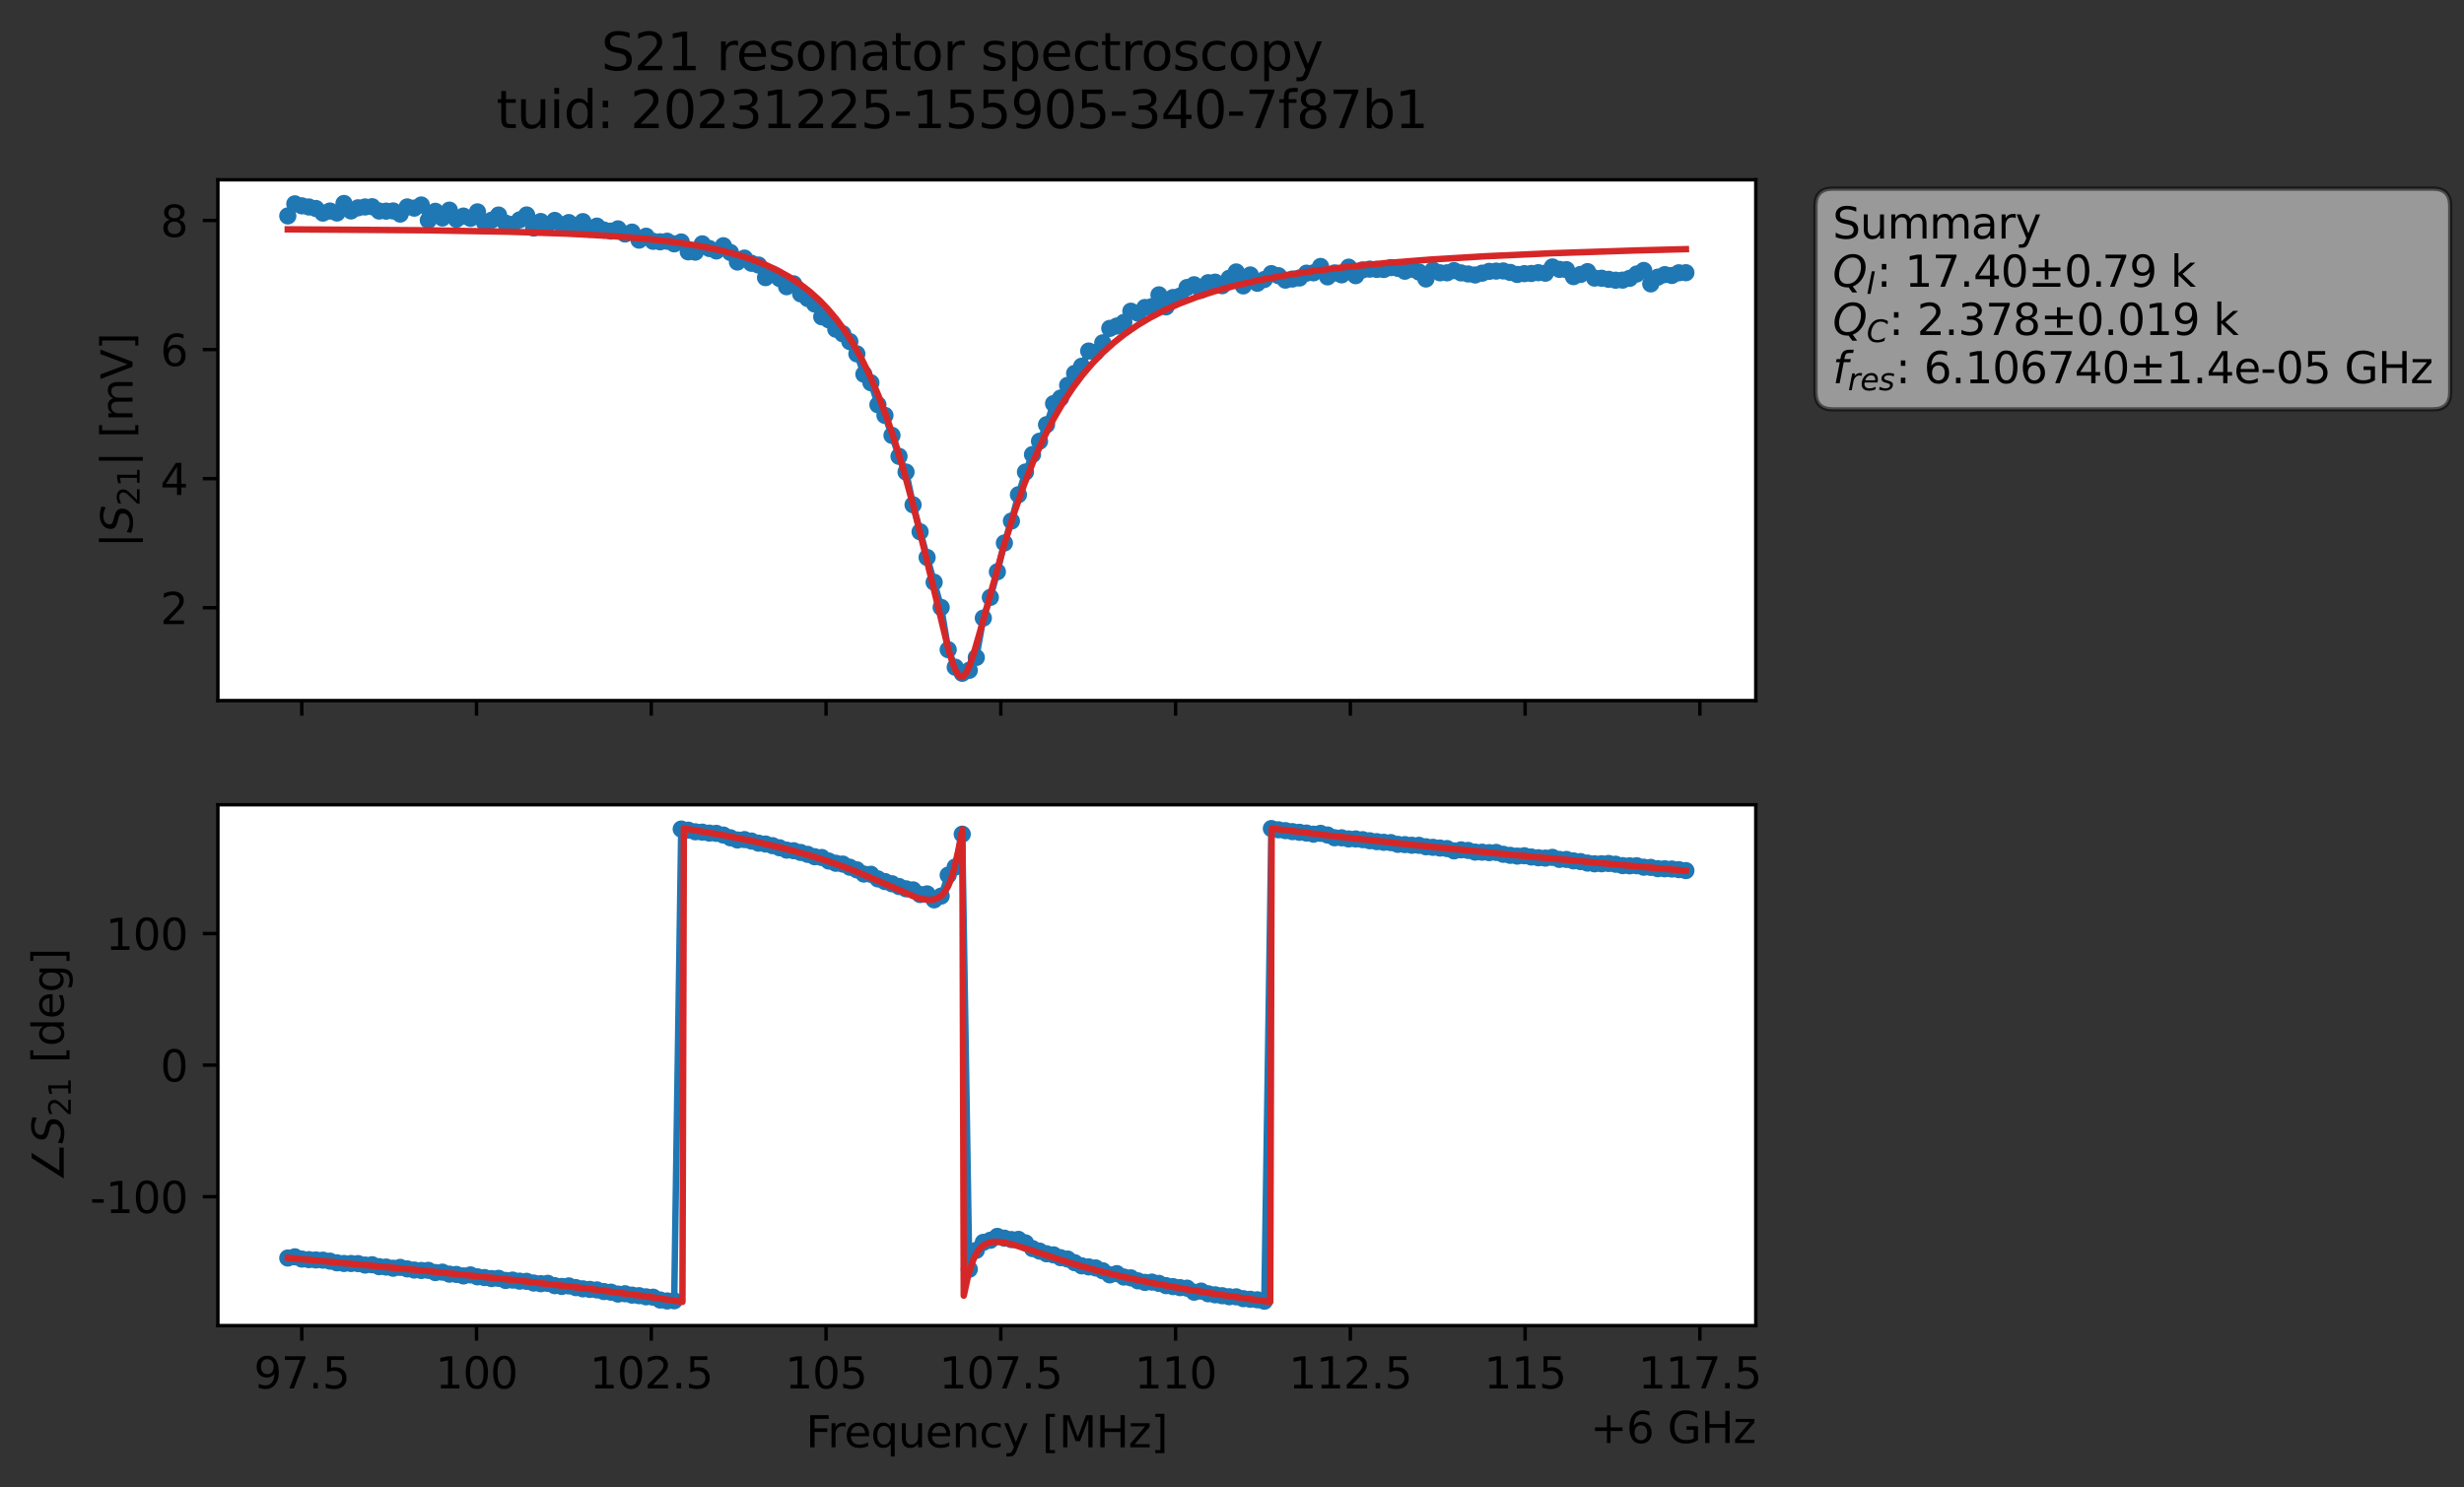 <?xml version="1.0" encoding="utf-8" standalone="no"?>
<!DOCTYPE svg PUBLIC "-//W3C//DTD SVG 1.1//EN"
  "http://www.w3.org/Graphics/SVG/1.1/DTD/svg11.dtd">
<svg xmlns:xlink="http://www.w3.org/1999/xlink" width="572.171pt" height="345.428pt" viewBox="0 0 572.171 345.428" xmlns="http://www.w3.org/2000/svg" version="1.1">
 <rect x="0" y="0" width="572.171" height="345.428" fill="#333333" stroke="none"/>
 <defs>
  <style type="text/css">*{stroke-linejoin: round; stroke-linecap: butt}</style>
 </defs>
 <g id="figure_1">
  <g id="patch_1">
   <path d="M 0 345.428 
L 572.171 345.428 
L 572.171 -0 
L 0 -0 
L 0 345.428 
z
" style="fill: none; opacity: 0"/>
  </g>
  <g id="axes_1">
   <g id="patch_2">
    <path d="M 50.595 162.72 
L 407.715 162.72 
L 407.715 41.76 
L 50.595 41.76 
z
" style="fill: #ffffff"/>
   </g>
   <g id="matplotlib.axis_1">
    <g id="xtick_1">
     <g id="line2d_1">
      <defs>
       <path id="me47a572d0c" d="M 0 0 
L 0 3.5 
" style="stroke: #000000; stroke-width: 0.8"/>
      </defs>
      <g>
       <use xlink:href="#me47a572d0c" x="70.075" y="162.72" style="stroke: #000000; stroke-width: 0.8"/>
      </g>
     </g>
    </g>
    <g id="xtick_2">
     <g id="line2d_2">
      <g>
       <use xlink:href="#me47a572d0c" x="110.656" y="162.72" style="stroke: #000000; stroke-width: 0.8"/>
      </g>
     </g>
    </g>
    <g id="xtick_3">
     <g id="line2d_3">
      <g>
       <use xlink:href="#me47a572d0c" x="151.238" y="162.72" style="stroke: #000000; stroke-width: 0.8"/>
      </g>
     </g>
    </g>
    <g id="xtick_4">
     <g id="line2d_4">
      <g>
       <use xlink:href="#me47a572d0c" x="191.82" y="162.72" style="stroke: #000000; stroke-width: 0.8"/>
      </g>
     </g>
    </g>
    <g id="xtick_5">
     <g id="line2d_5">
      <g>
       <use xlink:href="#me47a572d0c" x="232.402" y="162.72" style="stroke: #000000; stroke-width: 0.8"/>
      </g>
     </g>
    </g>
    <g id="xtick_6">
     <g id="line2d_6">
      <g>
       <use xlink:href="#me47a572d0c" x="272.984" y="162.72" style="stroke: #000000; stroke-width: 0.8"/>
      </g>
     </g>
    </g>
    <g id="xtick_7">
     <g id="line2d_7">
      <g>
       <use xlink:href="#me47a572d0c" x="313.565" y="162.72" style="stroke: #000000; stroke-width: 0.8"/>
      </g>
     </g>
    </g>
    <g id="xtick_8">
     <g id="line2d_8">
      <g>
       <use xlink:href="#me47a572d0c" x="354.147" y="162.72" style="stroke: #000000; stroke-width: 0.8"/>
      </g>
     </g>
    </g>
    <g id="xtick_9">
     <g id="line2d_9">
      <g>
       <use xlink:href="#me47a572d0c" x="394.729" y="162.72" style="stroke: #000000; stroke-width: 0.8"/>
      </g>
     </g>
    </g>
   </g>
   <g id="matplotlib.axis_2">
    <g id="ytick_1">
     <g id="line2d_10">
      <defs>
       <path id="m50025e9fec" d="M 0 0 
L -3.5 0 
" style="stroke: #000000; stroke-width: 0.8"/>
      </defs>
      <g>
       <use xlink:href="#m50025e9fec" x="50.595" y="141.155" style="stroke: #000000; stroke-width: 0.8"/>
      </g>
     </g>
     <g id="text_1">
      <!-- 2 -->
      <g transform="translate(37.233 144.955) scale(0.1 -0.1)">
       <defs>
        <path id="DejaVuSans-32" d="M 1228 531 
L 3431 531 
L 3431 0 
L 469 0 
L 469 531 
Q 828 903 1448 1529 
Q 2069 2156 2228 2338 
Q 2531 2678 2651 2914 
Q 2772 3150 2772 3378 
Q 2772 3750 2511 3984 
Q 2250 4219 1831 4219 
Q 1534 4219 1204 4116 
Q 875 4013 500 3803 
L 500 4441 
Q 881 4594 1212 4672 
Q 1544 4750 1819 4750 
Q 2544 4750 2975 4387 
Q 3406 4025 3406 3419 
Q 3406 3131 3298 2873 
Q 3191 2616 2906 2266 
Q 2828 2175 2409 1742 
Q 1991 1309 1228 531 
z
" transform="scale(0.016)"/>
       </defs>
       <use xlink:href="#DejaVuSans-32"/>
      </g>
     </g>
    </g>
    <g id="ytick_2">
     <g id="line2d_11">
      <g>
       <use xlink:href="#m50025e9fec" x="50.595" y="111.173" style="stroke: #000000; stroke-width: 0.8"/>
      </g>
     </g>
     <g id="text_2">
      <!-- 4 -->
      <g transform="translate(37.233 114.973) scale(0.1 -0.1)">
       <defs>
        <path id="DejaVuSans-34" d="M 2419 4116 
L 825 1625 
L 2419 1625 
L 2419 4116 
z
M 2253 4666 
L 3047 4666 
L 3047 1625 
L 3713 1625 
L 3713 1100 
L 3047 1100 
L 3047 0 
L 2419 0 
L 2419 1100 
L 313 1100 
L 313 1709 
L 2253 4666 
z
" transform="scale(0.016)"/>
       </defs>
       <use xlink:href="#DejaVuSans-34"/>
      </g>
     </g>
    </g>
    <g id="ytick_3">
     <g id="line2d_12">
      <g>
       <use xlink:href="#m50025e9fec" x="50.595" y="81.191" style="stroke: #000000; stroke-width: 0.8"/>
      </g>
     </g>
     <g id="text_3">
      <!-- 6 -->
      <g transform="translate(37.233 84.991) scale(0.1 -0.1)">
       <defs>
        <path id="DejaVuSans-36" d="M 2113 2584 
Q 1688 2584 1439 2293 
Q 1191 2003 1191 1497 
Q 1191 994 1439 701 
Q 1688 409 2113 409 
Q 2538 409 2786 701 
Q 3034 994 3034 1497 
Q 3034 2003 2786 2293 
Q 2538 2584 2113 2584 
z
M 3366 4563 
L 3366 3988 
Q 3128 4100 2886 4159 
Q 2644 4219 2406 4219 
Q 1781 4219 1451 3797 
Q 1122 3375 1075 2522 
Q 1259 2794 1537 2939 
Q 1816 3084 2150 3084 
Q 2853 3084 3261 2657 
Q 3669 2231 3669 1497 
Q 3669 778 3244 343 
Q 2819 -91 2113 -91 
Q 1303 -91 875 529 
Q 447 1150 447 2328 
Q 447 3434 972 4092 
Q 1497 4750 2381 4750 
Q 2619 4750 2861 4703 
Q 3103 4656 3366 4563 
z
" transform="scale(0.016)"/>
       </defs>
       <use xlink:href="#DejaVuSans-36"/>
      </g>
     </g>
    </g>
    <g id="ytick_4">
     <g id="line2d_13">
      <g>
       <use xlink:href="#m50025e9fec" x="50.595" y="51.209" style="stroke: #000000; stroke-width: 0.8"/>
      </g>
     </g>
     <g id="text_4">
      <!-- 8 -->
      <g transform="translate(37.233 55.009) scale(0.1 -0.1)">
       <defs>
        <path id="DejaVuSans-38" d="M 2034 2216 
Q 1584 2216 1326 1975 
Q 1069 1734 1069 1313 
Q 1069 891 1326 650 
Q 1584 409 2034 409 
Q 2484 409 2743 651 
Q 3003 894 3003 1313 
Q 3003 1734 2745 1975 
Q 2488 2216 2034 2216 
z
M 1403 2484 
Q 997 2584 770 2862 
Q 544 3141 544 3541 
Q 544 4100 942 4425 
Q 1341 4750 2034 4750 
Q 2731 4750 3128 4425 
Q 3525 4100 3525 3541 
Q 3525 3141 3298 2862 
Q 3072 2584 2669 2484 
Q 3125 2378 3379 2068 
Q 3634 1759 3634 1313 
Q 3634 634 3220 271 
Q 2806 -91 2034 -91 
Q 1263 -91 848 271 
Q 434 634 434 1313 
Q 434 1759 690 2068 
Q 947 2378 1403 2484 
z
M 1172 3481 
Q 1172 3119 1398 2916 
Q 1625 2713 2034 2713 
Q 2441 2713 2670 2916 
Q 2900 3119 2900 3481 
Q 2900 3844 2670 4047 
Q 2441 4250 2034 4250 
Q 1625 4250 1398 4047 
Q 1172 3844 1172 3481 
z
" transform="scale(0.016)"/>
       </defs>
       <use xlink:href="#DejaVuSans-38"/>
      </g>
     </g>
    </g>
    <g id="text_5">
     <!-- $|S_{21}|$ [mV] -->
     <g transform="translate(30.833 127.19) rotate(-90) scale(0.1 -0.1)">
      <defs>
       <path id="DejaVuSans-7c" d="M 1344 4891 
L 1344 -1509 
L 813 -1509 
L 813 4891 
L 1344 4891 
z
" transform="scale(0.016)"/>
       <path id="DejaVuSans-Oblique-53" d="M 3859 4513 
L 3738 3897 
Q 3422 4066 3111 4152 
Q 2800 4238 2509 4238 
Q 1944 4238 1609 3991 
Q 1275 3744 1275 3334 
Q 1275 3109 1398 2989 
Q 1522 2869 2034 2731 
L 2413 2638 
Q 3053 2472 3303 2217 
Q 3553 1963 3553 1503 
Q 3553 797 2998 353 
Q 2444 -91 1538 -91 
Q 1166 -91 791 -17 
Q 416 56 38 206 
L 166 856 
Q 513 641 861 531 
Q 1209 422 1556 422 
Q 2147 422 2503 684 
Q 2859 947 2859 1369 
Q 2859 1650 2717 1795 
Q 2575 1941 2106 2059 
L 1728 2156 
Q 1081 2325 845 2545 
Q 609 2766 609 3163 
Q 609 3859 1145 4304 
Q 1681 4750 2541 4750 
Q 2875 4750 3203 4690 
Q 3531 4631 3859 4513 
z
" transform="scale(0.016)"/>
       <path id="DejaVuSans-31" d="M 794 531 
L 1825 531 
L 1825 4091 
L 703 3866 
L 703 4441 
L 1819 4666 
L 2450 4666 
L 2450 531 
L 3481 531 
L 3481 0 
L 794 0 
L 794 531 
z
" transform="scale(0.016)"/>
       <path id="DejaVuSans-20" transform="scale(0.016)"/>
       <path id="DejaVuSans-5b" d="M 550 4863 
L 1875 4863 
L 1875 4416 
L 1125 4416 
L 1125 -397 
L 1875 -397 
L 1875 -844 
L 550 -844 
L 550 4863 
z
" transform="scale(0.016)"/>
       <path id="DejaVuSans-6d" d="M 3328 2828 
Q 3544 3216 3844 3400 
Q 4144 3584 4550 3584 
Q 5097 3584 5394 3201 
Q 5691 2819 5691 2113 
L 5691 0 
L 5113 0 
L 5113 2094 
Q 5113 2597 4934 2840 
Q 4756 3084 4391 3084 
Q 3944 3084 3684 2787 
Q 3425 2491 3425 1978 
L 3425 0 
L 2847 0 
L 2847 2094 
Q 2847 2600 2669 2842 
Q 2491 3084 2119 3084 
Q 1678 3084 1418 2786 
Q 1159 2488 1159 1978 
L 1159 0 
L 581 0 
L 581 3500 
L 1159 3500 
L 1159 2956 
Q 1356 3278 1631 3431 
Q 1906 3584 2284 3584 
Q 2666 3584 2933 3390 
Q 3200 3197 3328 2828 
z
" transform="scale(0.016)"/>
       <path id="DejaVuSans-56" d="M 1831 0 
L 50 4666 
L 709 4666 
L 2188 738 
L 3669 4666 
L 4325 4666 
L 2547 0 
L 1831 0 
z
" transform="scale(0.016)"/>
       <path id="DejaVuSans-5d" d="M 1947 4863 
L 1947 -844 
L 622 -844 
L 622 -397 
L 1369 -397 
L 1369 4416 
L 622 4416 
L 622 4863 
L 1947 4863 
z
" transform="scale(0.016)"/>
      </defs>
      <use xlink:href="#DejaVuSans-7c" transform="translate(0 0.578)"/>
      <use xlink:href="#DejaVuSans-Oblique-53" transform="translate(33.691 0.578)"/>
      <use xlink:href="#DejaVuSans-32" transform="translate(97.168 -15.828) scale(0.7)"/>
      <use xlink:href="#DejaVuSans-31" transform="translate(141.704 -15.828) scale(0.7)"/>
      <use xlink:href="#DejaVuSans-7c" transform="translate(188.975 0.578)"/>
      <use xlink:href="#DejaVuSans-20" transform="translate(222.666 0.578)"/>
      <use xlink:href="#DejaVuSans-5b" transform="translate(254.453 0.578)"/>
      <use xlink:href="#DejaVuSans-6d" transform="translate(293.467 0.578)"/>
      <use xlink:href="#DejaVuSans-56" transform="translate(390.879 0.578)"/>
      <use xlink:href="#DejaVuSans-5d" transform="translate(459.287 0.578)"/>
     </g>
    </g>
   </g>
   <g id="line2d_14">
    <path d="M 66.828 50.149 
L 68.459 47.345 
L 70.091 47.808 
L 73.354 48.427 
L 74.985 49.488 
L 76.617 49.013 
L 78.248 49.465 
L 79.879 47.258 
L 81.511 48.993 
L 83.142 48.266 
L 84.774 48.069 
L 86.405 48.012 
L 88.037 49.013 
L 91.299 48.997 
L 92.931 49.717 
L 94.562 48.063 
L 96.194 48.34 
L 97.825 47.613 
L 99.457 51.154 
L 101.088 49.08 
L 102.719 50.632 
L 104.351 48.808 
L 105.982 50.936 
L 107.614 50.188 
L 109.245 50.714 
L 110.877 49.209 
L 112.508 51.653 
L 114.14 51.15 
L 115.771 49.946 
L 117.402 51.815 
L 119.034 52.131 
L 122.297 49.93 
L 123.928 52.968 
L 125.56 51.447 
L 127.191 52.116 
L 128.822 51.196 
L 130.454 52.208 
L 132.085 51.693 
L 133.717 52.472 
L 135.348 51.478 
L 136.98 53.218 
L 138.611 52.518 
L 140.242 53.428 
L 141.874 53.68 
L 143.505 53.158 
L 145.137 54.347 
L 146.768 53.912 
L 148.4 55.775 
L 150.031 54.865 
L 151.662 56.047 
L 153.294 56.162 
L 154.925 56.025 
L 156.557 56.638 
L 158.188 56.207 
L 159.82 58.493 
L 161.451 58.56 
L 163.082 56.639 
L 164.714 57.717 
L 166.345 58.286 
L 167.977 57.074 
L 169.608 58.638 
L 171.24 60.855 
L 172.871 59.94 
L 174.502 61.147 
L 176.134 61.552 
L 177.765 64.48 
L 179.397 63.711 
L 181.028 64.69 
L 182.66 66.591 
L 184.291 65.92 
L 185.922 68.247 
L 187.554 69.322 
L 189.185 70.612 
L 190.817 73.58 
L 192.448 74.277 
L 194.08 76.453 
L 195.711 77.531 
L 197.342 79.334 
L 198.974 82.184 
L 200.605 86.914 
L 202.237 88.899 
L 203.868 94.006 
L 205.5 96.483 
L 208.762 105.987 
L 210.394 109.637 
L 212.025 117.25 
L 215.288 129.472 
L 218.551 141.075 
L 220.182 150.889 
L 221.814 154.961 
L 223.445 156.371 
L 225.077 155.677 
L 226.708 152.702 
L 228.34 143.555 
L 229.971 138.747 
L 231.602 132.796 
L 233.234 126.114 
L 234.865 121.019 
L 236.497 114.901 
L 238.128 109.633 
L 239.76 105.57 
L 241.391 102.48 
L 243.022 98.641 
L 244.654 93.739 
L 246.285 92.448 
L 249.548 86.721 
L 251.18 85.056 
L 252.811 81.529 
L 254.442 81.841 
L 256.074 79.629 
L 257.705 76.27 
L 259.337 75.724 
L 260.968 74.886 
L 262.6 72.279 
L 264.231 72.732 
L 265.862 71.417 
L 267.494 71.207 
L 269.125 68.482 
L 270.757 71.273 
L 272.388 69.103 
L 274.02 68.761 
L 275.651 66.774 
L 277.282 66.137 
L 278.914 67.384 
L 280.545 65.658 
L 282.177 65.535 
L 283.808 66.358 
L 285.44 64.628 
L 287.071 63.163 
L 288.703 66.4 
L 290.334 63.861 
L 291.965 65.789 
L 293.597 64.917 
L 295.228 63.556 
L 296.86 64.022 
L 298.491 65.062 
L 301.754 64.568 
L 303.385 63.444 
L 305.017 63.364 
L 306.648 61.887 
L 308.28 64.302 
L 309.911 63.39 
L 311.543 63.832 
L 313.174 62.051 
L 314.805 64.025 
L 316.437 62.672 
L 318.068 62.505 
L 321.331 62.595 
L 322.963 62.147 
L 324.594 62.321 
L 326.225 62.992 
L 327.857 62.517 
L 329.488 63.169 
L 331.12 64.794 
L 332.751 62.742 
L 334.383 63.359 
L 336.014 63.358 
L 337.645 62.847 
L 339.277 63.381 
L 342.54 63.862 
L 345.803 63.025 
L 349.065 62.928 
L 350.697 63.275 
L 352.328 63.745 
L 353.96 63.555 
L 355.591 63.514 
L 357.223 63.334 
L 358.854 63.452 
L 360.485 61.996 
L 362.117 62.563 
L 363.748 62.629 
L 365.38 64.25 
L 367.011 63.744 
L 368.643 63.086 
L 370.274 64.587 
L 371.905 64.619 
L 375.168 65.078 
L 376.8 65.057 
L 378.431 64.637 
L 380.063 63.639 
L 381.694 62.818 
L 383.325 65.933 
L 384.957 64.373 
L 386.588 63.786 
L 388.22 63.98 
L 389.851 63.357 
L 391.483 63.338 
L 391.483 63.338 
" clip-path="url(#p380763fe13)" style="fill: none; stroke: #1f77b4; stroke-width: 1.5; stroke-linecap: square"/>
    <defs>
     <path id="ma5638eac93" d="M 0 1.5 
C 0.398 1.5 0.779 1.342 1.061 1.061 
C 1.342 0.779 1.5 0.398 1.5 0 
C 1.5 -0.398 1.342 -0.779 1.061 -1.061 
C 0.779 -1.342 0.398 -1.5 0 -1.5 
C -0.398 -1.5 -0.779 -1.342 -1.061 -1.061 
C -1.342 -0.779 -1.5 -0.398 -1.5 0 
C -1.5 0.398 -1.342 0.779 -1.061 1.061 
C -0.779 1.342 -0.398 1.5 0 1.5 
z
" style="stroke: #1f77b4"/>
    </defs>
    <g clip-path="url(#p380763fe13)">
     <use xlink:href="#ma5638eac93" x="66.828" y="50.149" style="fill: #1f77b4; stroke: #1f77b4"/>
     <use xlink:href="#ma5638eac93" x="68.459" y="47.345" style="fill: #1f77b4; stroke: #1f77b4"/>
     <use xlink:href="#ma5638eac93" x="70.091" y="47.808" style="fill: #1f77b4; stroke: #1f77b4"/>
     <use xlink:href="#ma5638eac93" x="71.722" y="48.072" style="fill: #1f77b4; stroke: #1f77b4"/>
     <use xlink:href="#ma5638eac93" x="73.354" y="48.427" style="fill: #1f77b4; stroke: #1f77b4"/>
     <use xlink:href="#ma5638eac93" x="74.985" y="49.488" style="fill: #1f77b4; stroke: #1f77b4"/>
     <use xlink:href="#ma5638eac93" x="76.617" y="49.013" style="fill: #1f77b4; stroke: #1f77b4"/>
     <use xlink:href="#ma5638eac93" x="78.248" y="49.465" style="fill: #1f77b4; stroke: #1f77b4"/>
     <use xlink:href="#ma5638eac93" x="79.879" y="47.258" style="fill: #1f77b4; stroke: #1f77b4"/>
     <use xlink:href="#ma5638eac93" x="81.511" y="48.993" style="fill: #1f77b4; stroke: #1f77b4"/>
     <use xlink:href="#ma5638eac93" x="83.142" y="48.266" style="fill: #1f77b4; stroke: #1f77b4"/>
     <use xlink:href="#ma5638eac93" x="84.774" y="48.069" style="fill: #1f77b4; stroke: #1f77b4"/>
     <use xlink:href="#ma5638eac93" x="86.405" y="48.012" style="fill: #1f77b4; stroke: #1f77b4"/>
     <use xlink:href="#ma5638eac93" x="88.037" y="49.013" style="fill: #1f77b4; stroke: #1f77b4"/>
     <use xlink:href="#ma5638eac93" x="89.668" y="49.038" style="fill: #1f77b4; stroke: #1f77b4"/>
     <use xlink:href="#ma5638eac93" x="91.299" y="48.997" style="fill: #1f77b4; stroke: #1f77b4"/>
     <use xlink:href="#ma5638eac93" x="92.931" y="49.717" style="fill: #1f77b4; stroke: #1f77b4"/>
     <use xlink:href="#ma5638eac93" x="94.562" y="48.063" style="fill: #1f77b4; stroke: #1f77b4"/>
     <use xlink:href="#ma5638eac93" x="96.194" y="48.34" style="fill: #1f77b4; stroke: #1f77b4"/>
     <use xlink:href="#ma5638eac93" x="97.825" y="47.613" style="fill: #1f77b4; stroke: #1f77b4"/>
     <use xlink:href="#ma5638eac93" x="99.457" y="51.154" style="fill: #1f77b4; stroke: #1f77b4"/>
     <use xlink:href="#ma5638eac93" x="101.088" y="49.08" style="fill: #1f77b4; stroke: #1f77b4"/>
     <use xlink:href="#ma5638eac93" x="102.719" y="50.632" style="fill: #1f77b4; stroke: #1f77b4"/>
     <use xlink:href="#ma5638eac93" x="104.351" y="48.808" style="fill: #1f77b4; stroke: #1f77b4"/>
     <use xlink:href="#ma5638eac93" x="105.982" y="50.936" style="fill: #1f77b4; stroke: #1f77b4"/>
     <use xlink:href="#ma5638eac93" x="107.614" y="50.188" style="fill: #1f77b4; stroke: #1f77b4"/>
     <use xlink:href="#ma5638eac93" x="109.245" y="50.714" style="fill: #1f77b4; stroke: #1f77b4"/>
     <use xlink:href="#ma5638eac93" x="110.877" y="49.209" style="fill: #1f77b4; stroke: #1f77b4"/>
     <use xlink:href="#ma5638eac93" x="112.508" y="51.653" style="fill: #1f77b4; stroke: #1f77b4"/>
     <use xlink:href="#ma5638eac93" x="114.14" y="51.15" style="fill: #1f77b4; stroke: #1f77b4"/>
     <use xlink:href="#ma5638eac93" x="115.771" y="49.946" style="fill: #1f77b4; stroke: #1f77b4"/>
     <use xlink:href="#ma5638eac93" x="117.402" y="51.815" style="fill: #1f77b4; stroke: #1f77b4"/>
     <use xlink:href="#ma5638eac93" x="119.034" y="52.131" style="fill: #1f77b4; stroke: #1f77b4"/>
     <use xlink:href="#ma5638eac93" x="120.665" y="51.07" style="fill: #1f77b4; stroke: #1f77b4"/>
     <use xlink:href="#ma5638eac93" x="122.297" y="49.93" style="fill: #1f77b4; stroke: #1f77b4"/>
     <use xlink:href="#ma5638eac93" x="123.928" y="52.968" style="fill: #1f77b4; stroke: #1f77b4"/>
     <use xlink:href="#ma5638eac93" x="125.56" y="51.447" style="fill: #1f77b4; stroke: #1f77b4"/>
     <use xlink:href="#ma5638eac93" x="127.191" y="52.116" style="fill: #1f77b4; stroke: #1f77b4"/>
     <use xlink:href="#ma5638eac93" x="128.822" y="51.196" style="fill: #1f77b4; stroke: #1f77b4"/>
     <use xlink:href="#ma5638eac93" x="130.454" y="52.208" style="fill: #1f77b4; stroke: #1f77b4"/>
     <use xlink:href="#ma5638eac93" x="132.085" y="51.693" style="fill: #1f77b4; stroke: #1f77b4"/>
     <use xlink:href="#ma5638eac93" x="133.717" y="52.472" style="fill: #1f77b4; stroke: #1f77b4"/>
     <use xlink:href="#ma5638eac93" x="135.348" y="51.478" style="fill: #1f77b4; stroke: #1f77b4"/>
     <use xlink:href="#ma5638eac93" x="136.98" y="53.218" style="fill: #1f77b4; stroke: #1f77b4"/>
     <use xlink:href="#ma5638eac93" x="138.611" y="52.518" style="fill: #1f77b4; stroke: #1f77b4"/>
     <use xlink:href="#ma5638eac93" x="140.242" y="53.428" style="fill: #1f77b4; stroke: #1f77b4"/>
     <use xlink:href="#ma5638eac93" x="141.874" y="53.68" style="fill: #1f77b4; stroke: #1f77b4"/>
     <use xlink:href="#ma5638eac93" x="143.505" y="53.158" style="fill: #1f77b4; stroke: #1f77b4"/>
     <use xlink:href="#ma5638eac93" x="145.137" y="54.347" style="fill: #1f77b4; stroke: #1f77b4"/>
     <use xlink:href="#ma5638eac93" x="146.768" y="53.912" style="fill: #1f77b4; stroke: #1f77b4"/>
     <use xlink:href="#ma5638eac93" x="148.4" y="55.775" style="fill: #1f77b4; stroke: #1f77b4"/>
     <use xlink:href="#ma5638eac93" x="150.031" y="54.865" style="fill: #1f77b4; stroke: #1f77b4"/>
     <use xlink:href="#ma5638eac93" x="151.662" y="56.047" style="fill: #1f77b4; stroke: #1f77b4"/>
     <use xlink:href="#ma5638eac93" x="153.294" y="56.162" style="fill: #1f77b4; stroke: #1f77b4"/>
     <use xlink:href="#ma5638eac93" x="154.925" y="56.025" style="fill: #1f77b4; stroke: #1f77b4"/>
     <use xlink:href="#ma5638eac93" x="156.557" y="56.638" style="fill: #1f77b4; stroke: #1f77b4"/>
     <use xlink:href="#ma5638eac93" x="158.188" y="56.207" style="fill: #1f77b4; stroke: #1f77b4"/>
     <use xlink:href="#ma5638eac93" x="159.82" y="58.493" style="fill: #1f77b4; stroke: #1f77b4"/>
     <use xlink:href="#ma5638eac93" x="161.451" y="58.56" style="fill: #1f77b4; stroke: #1f77b4"/>
     <use xlink:href="#ma5638eac93" x="163.082" y="56.639" style="fill: #1f77b4; stroke: #1f77b4"/>
     <use xlink:href="#ma5638eac93" x="164.714" y="57.717" style="fill: #1f77b4; stroke: #1f77b4"/>
     <use xlink:href="#ma5638eac93" x="166.345" y="58.286" style="fill: #1f77b4; stroke: #1f77b4"/>
     <use xlink:href="#ma5638eac93" x="167.977" y="57.074" style="fill: #1f77b4; stroke: #1f77b4"/>
     <use xlink:href="#ma5638eac93" x="169.608" y="58.638" style="fill: #1f77b4; stroke: #1f77b4"/>
     <use xlink:href="#ma5638eac93" x="171.24" y="60.855" style="fill: #1f77b4; stroke: #1f77b4"/>
     <use xlink:href="#ma5638eac93" x="172.871" y="59.94" style="fill: #1f77b4; stroke: #1f77b4"/>
     <use xlink:href="#ma5638eac93" x="174.502" y="61.147" style="fill: #1f77b4; stroke: #1f77b4"/>
     <use xlink:href="#ma5638eac93" x="176.134" y="61.552" style="fill: #1f77b4; stroke: #1f77b4"/>
     <use xlink:href="#ma5638eac93" x="177.765" y="64.48" style="fill: #1f77b4; stroke: #1f77b4"/>
     <use xlink:href="#ma5638eac93" x="179.397" y="63.711" style="fill: #1f77b4; stroke: #1f77b4"/>
     <use xlink:href="#ma5638eac93" x="181.028" y="64.69" style="fill: #1f77b4; stroke: #1f77b4"/>
     <use xlink:href="#ma5638eac93" x="182.66" y="66.591" style="fill: #1f77b4; stroke: #1f77b4"/>
     <use xlink:href="#ma5638eac93" x="184.291" y="65.92" style="fill: #1f77b4; stroke: #1f77b4"/>
     <use xlink:href="#ma5638eac93" x="185.922" y="68.247" style="fill: #1f77b4; stroke: #1f77b4"/>
     <use xlink:href="#ma5638eac93" x="187.554" y="69.322" style="fill: #1f77b4; stroke: #1f77b4"/>
     <use xlink:href="#ma5638eac93" x="189.185" y="70.612" style="fill: #1f77b4; stroke: #1f77b4"/>
     <use xlink:href="#ma5638eac93" x="190.817" y="73.58" style="fill: #1f77b4; stroke: #1f77b4"/>
     <use xlink:href="#ma5638eac93" x="192.448" y="74.277" style="fill: #1f77b4; stroke: #1f77b4"/>
     <use xlink:href="#ma5638eac93" x="194.08" y="76.453" style="fill: #1f77b4; stroke: #1f77b4"/>
     <use xlink:href="#ma5638eac93" x="195.711" y="77.531" style="fill: #1f77b4; stroke: #1f77b4"/>
     <use xlink:href="#ma5638eac93" x="197.342" y="79.334" style="fill: #1f77b4; stroke: #1f77b4"/>
     <use xlink:href="#ma5638eac93" x="198.974" y="82.184" style="fill: #1f77b4; stroke: #1f77b4"/>
     <use xlink:href="#ma5638eac93" x="200.605" y="86.914" style="fill: #1f77b4; stroke: #1f77b4"/>
     <use xlink:href="#ma5638eac93" x="202.237" y="88.899" style="fill: #1f77b4; stroke: #1f77b4"/>
     <use xlink:href="#ma5638eac93" x="203.868" y="94.006" style="fill: #1f77b4; stroke: #1f77b4"/>
     <use xlink:href="#ma5638eac93" x="205.5" y="96.483" style="fill: #1f77b4; stroke: #1f77b4"/>
     <use xlink:href="#ma5638eac93" x="207.131" y="101.119" style="fill: #1f77b4; stroke: #1f77b4"/>
     <use xlink:href="#ma5638eac93" x="208.762" y="105.987" style="fill: #1f77b4; stroke: #1f77b4"/>
     <use xlink:href="#ma5638eac93" x="210.394" y="109.637" style="fill: #1f77b4; stroke: #1f77b4"/>
     <use xlink:href="#ma5638eac93" x="212.025" y="117.25" style="fill: #1f77b4; stroke: #1f77b4"/>
     <use xlink:href="#ma5638eac93" x="213.657" y="123.507" style="fill: #1f77b4; stroke: #1f77b4"/>
     <use xlink:href="#ma5638eac93" x="215.288" y="129.472" style="fill: #1f77b4; stroke: #1f77b4"/>
     <use xlink:href="#ma5638eac93" x="216.92" y="135.232" style="fill: #1f77b4; stroke: #1f77b4"/>
     <use xlink:href="#ma5638eac93" x="218.551" y="141.075" style="fill: #1f77b4; stroke: #1f77b4"/>
     <use xlink:href="#ma5638eac93" x="220.182" y="150.889" style="fill: #1f77b4; stroke: #1f77b4"/>
     <use xlink:href="#ma5638eac93" x="221.814" y="154.961" style="fill: #1f77b4; stroke: #1f77b4"/>
     <use xlink:href="#ma5638eac93" x="223.445" y="156.371" style="fill: #1f77b4; stroke: #1f77b4"/>
     <use xlink:href="#ma5638eac93" x="225.077" y="155.677" style="fill: #1f77b4; stroke: #1f77b4"/>
     <use xlink:href="#ma5638eac93" x="226.708" y="152.702" style="fill: #1f77b4; stroke: #1f77b4"/>
     <use xlink:href="#ma5638eac93" x="228.34" y="143.555" style="fill: #1f77b4; stroke: #1f77b4"/>
     <use xlink:href="#ma5638eac93" x="229.971" y="138.747" style="fill: #1f77b4; stroke: #1f77b4"/>
     <use xlink:href="#ma5638eac93" x="231.602" y="132.796" style="fill: #1f77b4; stroke: #1f77b4"/>
     <use xlink:href="#ma5638eac93" x="233.234" y="126.114" style="fill: #1f77b4; stroke: #1f77b4"/>
     <use xlink:href="#ma5638eac93" x="234.865" y="121.019" style="fill: #1f77b4; stroke: #1f77b4"/>
     <use xlink:href="#ma5638eac93" x="236.497" y="114.901" style="fill: #1f77b4; stroke: #1f77b4"/>
     <use xlink:href="#ma5638eac93" x="238.128" y="109.633" style="fill: #1f77b4; stroke: #1f77b4"/>
     <use xlink:href="#ma5638eac93" x="239.76" y="105.57" style="fill: #1f77b4; stroke: #1f77b4"/>
     <use xlink:href="#ma5638eac93" x="241.391" y="102.48" style="fill: #1f77b4; stroke: #1f77b4"/>
     <use xlink:href="#ma5638eac93" x="243.022" y="98.641" style="fill: #1f77b4; stroke: #1f77b4"/>
     <use xlink:href="#ma5638eac93" x="244.654" y="93.739" style="fill: #1f77b4; stroke: #1f77b4"/>
     <use xlink:href="#ma5638eac93" x="246.285" y="92.448" style="fill: #1f77b4; stroke: #1f77b4"/>
     <use xlink:href="#ma5638eac93" x="247.917" y="89.497" style="fill: #1f77b4; stroke: #1f77b4"/>
     <use xlink:href="#ma5638eac93" x="249.548" y="86.721" style="fill: #1f77b4; stroke: #1f77b4"/>
     <use xlink:href="#ma5638eac93" x="251.18" y="85.056" style="fill: #1f77b4; stroke: #1f77b4"/>
     <use xlink:href="#ma5638eac93" x="252.811" y="81.529" style="fill: #1f77b4; stroke: #1f77b4"/>
     <use xlink:href="#ma5638eac93" x="254.442" y="81.841" style="fill: #1f77b4; stroke: #1f77b4"/>
     <use xlink:href="#ma5638eac93" x="256.074" y="79.629" style="fill: #1f77b4; stroke: #1f77b4"/>
     <use xlink:href="#ma5638eac93" x="257.705" y="76.27" style="fill: #1f77b4; stroke: #1f77b4"/>
     <use xlink:href="#ma5638eac93" x="259.337" y="75.724" style="fill: #1f77b4; stroke: #1f77b4"/>
     <use xlink:href="#ma5638eac93" x="260.968" y="74.886" style="fill: #1f77b4; stroke: #1f77b4"/>
     <use xlink:href="#ma5638eac93" x="262.6" y="72.279" style="fill: #1f77b4; stroke: #1f77b4"/>
     <use xlink:href="#ma5638eac93" x="264.231" y="72.732" style="fill: #1f77b4; stroke: #1f77b4"/>
     <use xlink:href="#ma5638eac93" x="265.862" y="71.417" style="fill: #1f77b4; stroke: #1f77b4"/>
     <use xlink:href="#ma5638eac93" x="267.494" y="71.207" style="fill: #1f77b4; stroke: #1f77b4"/>
     <use xlink:href="#ma5638eac93" x="269.125" y="68.482" style="fill: #1f77b4; stroke: #1f77b4"/>
     <use xlink:href="#ma5638eac93" x="270.757" y="71.273" style="fill: #1f77b4; stroke: #1f77b4"/>
     <use xlink:href="#ma5638eac93" x="272.388" y="69.103" style="fill: #1f77b4; stroke: #1f77b4"/>
     <use xlink:href="#ma5638eac93" x="274.02" y="68.761" style="fill: #1f77b4; stroke: #1f77b4"/>
     <use xlink:href="#ma5638eac93" x="275.651" y="66.774" style="fill: #1f77b4; stroke: #1f77b4"/>
     <use xlink:href="#ma5638eac93" x="277.282" y="66.137" style="fill: #1f77b4; stroke: #1f77b4"/>
     <use xlink:href="#ma5638eac93" x="278.914" y="67.384" style="fill: #1f77b4; stroke: #1f77b4"/>
     <use xlink:href="#ma5638eac93" x="280.545" y="65.658" style="fill: #1f77b4; stroke: #1f77b4"/>
     <use xlink:href="#ma5638eac93" x="282.177" y="65.535" style="fill: #1f77b4; stroke: #1f77b4"/>
     <use xlink:href="#ma5638eac93" x="283.808" y="66.358" style="fill: #1f77b4; stroke: #1f77b4"/>
     <use xlink:href="#ma5638eac93" x="285.44" y="64.628" style="fill: #1f77b4; stroke: #1f77b4"/>
     <use xlink:href="#ma5638eac93" x="287.071" y="63.163" style="fill: #1f77b4; stroke: #1f77b4"/>
     <use xlink:href="#ma5638eac93" x="288.703" y="66.4" style="fill: #1f77b4; stroke: #1f77b4"/>
     <use xlink:href="#ma5638eac93" x="290.334" y="63.861" style="fill: #1f77b4; stroke: #1f77b4"/>
     <use xlink:href="#ma5638eac93" x="291.965" y="65.789" style="fill: #1f77b4; stroke: #1f77b4"/>
     <use xlink:href="#ma5638eac93" x="293.597" y="64.917" style="fill: #1f77b4; stroke: #1f77b4"/>
     <use xlink:href="#ma5638eac93" x="295.228" y="63.556" style="fill: #1f77b4; stroke: #1f77b4"/>
     <use xlink:href="#ma5638eac93" x="296.86" y="64.022" style="fill: #1f77b4; stroke: #1f77b4"/>
     <use xlink:href="#ma5638eac93" x="298.491" y="65.062" style="fill: #1f77b4; stroke: #1f77b4"/>
     <use xlink:href="#ma5638eac93" x="300.123" y="64.801" style="fill: #1f77b4; stroke: #1f77b4"/>
     <use xlink:href="#ma5638eac93" x="301.754" y="64.568" style="fill: #1f77b4; stroke: #1f77b4"/>
     <use xlink:href="#ma5638eac93" x="303.385" y="63.444" style="fill: #1f77b4; stroke: #1f77b4"/>
     <use xlink:href="#ma5638eac93" x="305.017" y="63.364" style="fill: #1f77b4; stroke: #1f77b4"/>
     <use xlink:href="#ma5638eac93" x="306.648" y="61.887" style="fill: #1f77b4; stroke: #1f77b4"/>
     <use xlink:href="#ma5638eac93" x="308.28" y="64.302" style="fill: #1f77b4; stroke: #1f77b4"/>
     <use xlink:href="#ma5638eac93" x="309.911" y="63.39" style="fill: #1f77b4; stroke: #1f77b4"/>
     <use xlink:href="#ma5638eac93" x="311.543" y="63.832" style="fill: #1f77b4; stroke: #1f77b4"/>
     <use xlink:href="#ma5638eac93" x="313.174" y="62.051" style="fill: #1f77b4; stroke: #1f77b4"/>
     <use xlink:href="#ma5638eac93" x="314.805" y="64.025" style="fill: #1f77b4; stroke: #1f77b4"/>
     <use xlink:href="#ma5638eac93" x="316.437" y="62.672" style="fill: #1f77b4; stroke: #1f77b4"/>
     <use xlink:href="#ma5638eac93" x="318.068" y="62.505" style="fill: #1f77b4; stroke: #1f77b4"/>
     <use xlink:href="#ma5638eac93" x="319.7" y="62.573" style="fill: #1f77b4; stroke: #1f77b4"/>
     <use xlink:href="#ma5638eac93" x="321.331" y="62.595" style="fill: #1f77b4; stroke: #1f77b4"/>
     <use xlink:href="#ma5638eac93" x="322.963" y="62.147" style="fill: #1f77b4; stroke: #1f77b4"/>
     <use xlink:href="#ma5638eac93" x="324.594" y="62.321" style="fill: #1f77b4; stroke: #1f77b4"/>
     <use xlink:href="#ma5638eac93" x="326.225" y="62.992" style="fill: #1f77b4; stroke: #1f77b4"/>
     <use xlink:href="#ma5638eac93" x="327.857" y="62.517" style="fill: #1f77b4; stroke: #1f77b4"/>
     <use xlink:href="#ma5638eac93" x="329.488" y="63.169" style="fill: #1f77b4; stroke: #1f77b4"/>
     <use xlink:href="#ma5638eac93" x="331.12" y="64.794" style="fill: #1f77b4; stroke: #1f77b4"/>
     <use xlink:href="#ma5638eac93" x="332.751" y="62.742" style="fill: #1f77b4; stroke: #1f77b4"/>
     <use xlink:href="#ma5638eac93" x="334.383" y="63.359" style="fill: #1f77b4; stroke: #1f77b4"/>
     <use xlink:href="#ma5638eac93" x="336.014" y="63.358" style="fill: #1f77b4; stroke: #1f77b4"/>
     <use xlink:href="#ma5638eac93" x="337.645" y="62.847" style="fill: #1f77b4; stroke: #1f77b4"/>
     <use xlink:href="#ma5638eac93" x="339.277" y="63.381" style="fill: #1f77b4; stroke: #1f77b4"/>
     <use xlink:href="#ma5638eac93" x="340.908" y="63.63" style="fill: #1f77b4; stroke: #1f77b4"/>
     <use xlink:href="#ma5638eac93" x="342.54" y="63.862" style="fill: #1f77b4; stroke: #1f77b4"/>
     <use xlink:href="#ma5638eac93" x="344.171" y="63.443" style="fill: #1f77b4; stroke: #1f77b4"/>
     <use xlink:href="#ma5638eac93" x="345.803" y="63.025" style="fill: #1f77b4; stroke: #1f77b4"/>
     <use xlink:href="#ma5638eac93" x="347.434" y="62.961" style="fill: #1f77b4; stroke: #1f77b4"/>
     <use xlink:href="#ma5638eac93" x="349.065" y="62.928" style="fill: #1f77b4; stroke: #1f77b4"/>
     <use xlink:href="#ma5638eac93" x="350.697" y="63.275" style="fill: #1f77b4; stroke: #1f77b4"/>
     <use xlink:href="#ma5638eac93" x="352.328" y="63.745" style="fill: #1f77b4; stroke: #1f77b4"/>
     <use xlink:href="#ma5638eac93" x="353.96" y="63.555" style="fill: #1f77b4; stroke: #1f77b4"/>
     <use xlink:href="#ma5638eac93" x="355.591" y="63.514" style="fill: #1f77b4; stroke: #1f77b4"/>
     <use xlink:href="#ma5638eac93" x="357.223" y="63.334" style="fill: #1f77b4; stroke: #1f77b4"/>
     <use xlink:href="#ma5638eac93" x="358.854" y="63.452" style="fill: #1f77b4; stroke: #1f77b4"/>
     <use xlink:href="#ma5638eac93" x="360.485" y="61.996" style="fill: #1f77b4; stroke: #1f77b4"/>
     <use xlink:href="#ma5638eac93" x="362.117" y="62.563" style="fill: #1f77b4; stroke: #1f77b4"/>
     <use xlink:href="#ma5638eac93" x="363.748" y="62.629" style="fill: #1f77b4; stroke: #1f77b4"/>
     <use xlink:href="#ma5638eac93" x="365.38" y="64.25" style="fill: #1f77b4; stroke: #1f77b4"/>
     <use xlink:href="#ma5638eac93" x="367.011" y="63.744" style="fill: #1f77b4; stroke: #1f77b4"/>
     <use xlink:href="#ma5638eac93" x="368.643" y="63.086" style="fill: #1f77b4; stroke: #1f77b4"/>
     <use xlink:href="#ma5638eac93" x="370.274" y="64.587" style="fill: #1f77b4; stroke: #1f77b4"/>
     <use xlink:href="#ma5638eac93" x="371.905" y="64.619" style="fill: #1f77b4; stroke: #1f77b4"/>
     <use xlink:href="#ma5638eac93" x="373.537" y="64.871" style="fill: #1f77b4; stroke: #1f77b4"/>
     <use xlink:href="#ma5638eac93" x="375.168" y="65.078" style="fill: #1f77b4; stroke: #1f77b4"/>
     <use xlink:href="#ma5638eac93" x="376.8" y="65.057" style="fill: #1f77b4; stroke: #1f77b4"/>
     <use xlink:href="#ma5638eac93" x="378.431" y="64.637" style="fill: #1f77b4; stroke: #1f77b4"/>
     <use xlink:href="#ma5638eac93" x="380.063" y="63.639" style="fill: #1f77b4; stroke: #1f77b4"/>
     <use xlink:href="#ma5638eac93" x="381.694" y="62.818" style="fill: #1f77b4; stroke: #1f77b4"/>
     <use xlink:href="#ma5638eac93" x="383.325" y="65.933" style="fill: #1f77b4; stroke: #1f77b4"/>
     <use xlink:href="#ma5638eac93" x="384.957" y="64.373" style="fill: #1f77b4; stroke: #1f77b4"/>
     <use xlink:href="#ma5638eac93" x="386.588" y="63.786" style="fill: #1f77b4; stroke: #1f77b4"/>
     <use xlink:href="#ma5638eac93" x="388.22" y="63.98" style="fill: #1f77b4; stroke: #1f77b4"/>
     <use xlink:href="#ma5638eac93" x="389.851" y="63.357" style="fill: #1f77b4; stroke: #1f77b4"/>
     <use xlink:href="#ma5638eac93" x="391.483" y="63.338" style="fill: #1f77b4; stroke: #1f77b4"/>
    </g>
   </g>
   <g id="line2d_15">
    <path d="M 66.828 53.266 
L 99.001 53.486 
L 118.175 53.822 
L 131.824 54.274 
L 141.898 54.82 
L 150.023 55.477 
L 156.522 56.219 
L 162.047 57.068 
L 166.597 57.978 
L 170.821 59.052 
L 174.396 60.186 
L 177.646 61.447 
L 180.571 62.817 
L 183.171 64.266 
L 185.771 65.98 
L 188.045 67.741 
L 190.32 69.793 
L 192.27 71.824 
L 194.22 74.147 
L 196.17 76.807 
L 198.12 79.853 
L 200.07 83.338 
L 202.02 87.318 
L 203.969 91.85 
L 205.919 96.984 
L 207.869 102.759 
L 209.819 109.195 
L 212.094 117.515 
L 214.694 127.947 
L 220.218 150.749 
L 221.193 153.933 
L 221.843 155.595 
L 222.493 156.733 
L 222.818 157.064 
L 223.143 157.222 
L 223.468 157.201 
L 223.793 157.006 
L 224.443 156.131 
L 225.093 154.722 
L 226.068 151.917 
L 227.693 146.289 
L 233.218 126.387 
L 235.492 119.154 
L 237.767 112.667 
L 240.042 106.913 
L 242.317 101.84 
L 244.592 97.382 
L 246.867 93.469 
L 249.142 90.034 
L 251.416 87.015 
L 253.691 84.354 
L 255.966 82.005 
L 258.566 79.646 
L 261.166 77.584 
L 264.091 75.563 
L 267.015 73.808 
L 270.265 72.119 
L 273.84 70.521 
L 277.74 69.033 
L 281.964 67.665 
L 286.839 66.336 
L 292.039 65.154 
L 297.888 64.049 
L 304.713 62.993 
L 312.513 62.017 
L 321.612 61.11 
L 332.336 60.272 
L 345.011 59.51 
L 360.61 58.805 
L 379.783 58.17 
L 391.483 57.87 
L 391.483 57.87 
" clip-path="url(#p380763fe13)" style="fill: none; stroke: #d62728; stroke-width: 1.5; stroke-linecap: square"/>
   </g>
   <g id="patch_3">
    <path d="M 50.595 162.72 
L 50.595 41.76 
" style="fill: none; stroke: #000000; stroke-width: 0.8; stroke-linejoin: miter; stroke-linecap: square"/>
   </g>
   <g id="patch_4">
    <path d="M 407.715 162.72 
L 407.715 41.76 
" style="fill: none; stroke: #000000; stroke-width: 0.8; stroke-linejoin: miter; stroke-linecap: square"/>
   </g>
   <g id="patch_5">
    <path d="M 50.595 162.72 
L 407.715 162.72 
" style="fill: none; stroke: #000000; stroke-width: 0.8; stroke-linejoin: miter; stroke-linecap: square"/>
   </g>
   <g id="patch_6">
    <path d="M 50.595 41.76 
L 407.715 41.76 
" style="fill: none; stroke: #000000; stroke-width: 0.8; stroke-linejoin: miter; stroke-linecap: square"/>
   </g>
   <g id="text_6">
    <g id="patch_7">
     <path d="M 425.571 95.08 
L 564.971 95.08 
Q 568.971 95.08 568.971 91.08 
L 568.971 47.808 
Q 568.971 43.808 564.971 43.808 
L 425.571 43.808 
Q 421.571 43.808 421.571 47.808 
L 421.571 91.08 
Q 421.571 95.08 425.571 95.08 
z
" style="fill: #ffffff; opacity: 0.5; stroke: #000000; stroke-linejoin: miter"/>
    </g>
    <!-- Summary -->
    <g transform="translate(425.571 55.406) scale(0.1 -0.1)">
     <defs>
      <path id="DejaVuSans-53" d="M 3425 4513 
L 3425 3897 
Q 3066 4069 2747 4153 
Q 2428 4238 2131 4238 
Q 1616 4238 1336 4038 
Q 1056 3838 1056 3469 
Q 1056 3159 1242 3001 
Q 1428 2844 1947 2747 
L 2328 2669 
Q 3034 2534 3370 2195 
Q 3706 1856 3706 1288 
Q 3706 609 3251 259 
Q 2797 -91 1919 -91 
Q 1588 -91 1214 -16 
Q 841 59 441 206 
L 441 856 
Q 825 641 1194 531 
Q 1563 422 1919 422 
Q 2459 422 2753 634 
Q 3047 847 3047 1241 
Q 3047 1584 2836 1778 
Q 2625 1972 2144 2069 
L 1759 2144 
Q 1053 2284 737 2584 
Q 422 2884 422 3419 
Q 422 4038 858 4394 
Q 1294 4750 2059 4750 
Q 2388 4750 2728 4690 
Q 3069 4631 3425 4513 
z
" transform="scale(0.016)"/>
      <path id="DejaVuSans-75" d="M 544 1381 
L 544 3500 
L 1119 3500 
L 1119 1403 
Q 1119 906 1312 657 
Q 1506 409 1894 409 
Q 2359 409 2629 706 
Q 2900 1003 2900 1516 
L 2900 3500 
L 3475 3500 
L 3475 0 
L 2900 0 
L 2900 538 
Q 2691 219 2414 64 
Q 2138 -91 1772 -91 
Q 1169 -91 856 284 
Q 544 659 544 1381 
z
M 1991 3584 
L 1991 3584 
z
" transform="scale(0.016)"/>
      <path id="DejaVuSans-61" d="M 2194 1759 
Q 1497 1759 1228 1600 
Q 959 1441 959 1056 
Q 959 750 1161 570 
Q 1363 391 1709 391 
Q 2188 391 2477 730 
Q 2766 1069 2766 1631 
L 2766 1759 
L 2194 1759 
z
M 3341 1997 
L 3341 0 
L 2766 0 
L 2766 531 
Q 2569 213 2275 61 
Q 1981 -91 1556 -91 
Q 1019 -91 701 211 
Q 384 513 384 1019 
Q 384 1609 779 1909 
Q 1175 2209 1959 2209 
L 2766 2209 
L 2766 2266 
Q 2766 2663 2505 2880 
Q 2244 3097 1772 3097 
Q 1472 3097 1187 3025 
Q 903 2953 641 2809 
L 641 3341 
Q 956 3463 1253 3523 
Q 1550 3584 1831 3584 
Q 2591 3584 2966 3190 
Q 3341 2797 3341 1997 
z
" transform="scale(0.016)"/>
      <path id="DejaVuSans-72" d="M 2631 2963 
Q 2534 3019 2420 3045 
Q 2306 3072 2169 3072 
Q 1681 3072 1420 2755 
Q 1159 2438 1159 1844 
L 1159 0 
L 581 0 
L 581 3500 
L 1159 3500 
L 1159 2956 
Q 1341 3275 1631 3429 
Q 1922 3584 2338 3584 
Q 2397 3584 2469 3576 
Q 2541 3569 2628 3553 
L 2631 2963 
z
" transform="scale(0.016)"/>
      <path id="DejaVuSans-79" d="M 2059 -325 
Q 1816 -950 1584 -1140 
Q 1353 -1331 966 -1331 
L 506 -1331 
L 506 -850 
L 844 -850 
Q 1081 -850 1212 -737 
Q 1344 -625 1503 -206 
L 1606 56 
L 191 3500 
L 800 3500 
L 1894 763 
L 2988 3500 
L 3597 3500 
L 2059 -325 
z
" transform="scale(0.016)"/>
     </defs>
     <use xlink:href="#DejaVuSans-53"/>
     <use xlink:href="#DejaVuSans-75" x="63.477"/>
     <use xlink:href="#DejaVuSans-6d" x="126.855"/>
     <use xlink:href="#DejaVuSans-6d" x="224.268"/>
     <use xlink:href="#DejaVuSans-61" x="321.68"/>
     <use xlink:href="#DejaVuSans-72" x="382.959"/>
     <use xlink:href="#DejaVuSans-79" x="424.072"/>
    </g>
    <!-- $Q_I$: 17.40$\pm$0.79 k -->
    <g transform="translate(425.571 66.604) scale(0.1 -0.1)">
     <defs>
      <path id="DejaVuSans-Oblique-51" d="M 2309 -84 
Q 2275 -88 2237 -89 
Q 2200 -91 2125 -91 
Q 1250 -91 756 411 
Q 263 913 263 1797 
Q 263 2319 452 2844 
Q 641 3369 978 3788 
Q 1369 4269 1858 4509 
Q 2347 4750 2938 4750 
Q 3794 4750 4287 4245 
Q 4781 3741 4781 2869 
Q 4781 1928 4265 1147 
Q 3750 366 2919 44 
L 3553 -825 
L 2847 -825 
L 2309 -84 
z
M 2919 4238 
Q 2400 4238 2003 3986 
Q 1606 3734 1313 3219 
Q 1125 2891 1026 2522 
Q 928 2153 928 1778 
Q 928 1128 1239 775 
Q 1550 422 2119 422 
Q 2631 422 3032 676 
Q 3434 931 3719 1434 
Q 3909 1772 4009 2142 
Q 4109 2513 4109 2881 
Q 4109 3528 3796 3883 
Q 3484 4238 2919 4238 
z
" transform="scale(0.016)"/>
      <path id="DejaVuSans-Oblique-49" d="M 1081 4666 
L 1716 4666 
L 806 0 
L 172 0 
L 1081 4666 
z
" transform="scale(0.016)"/>
      <path id="DejaVuSans-3a" d="M 750 794 
L 1409 794 
L 1409 0 
L 750 0 
L 750 794 
z
M 750 3309 
L 1409 3309 
L 1409 2516 
L 750 2516 
L 750 3309 
z
" transform="scale(0.016)"/>
      <path id="DejaVuSans-37" d="M 525 4666 
L 3525 4666 
L 3525 4397 
L 1831 0 
L 1172 0 
L 2766 4134 
L 525 4134 
L 525 4666 
z
" transform="scale(0.016)"/>
      <path id="DejaVuSans-2e" d="M 684 794 
L 1344 794 
L 1344 0 
L 684 0 
L 684 794 
z
" transform="scale(0.016)"/>
      <path id="DejaVuSans-30" d="M 2034 4250 
Q 1547 4250 1301 3770 
Q 1056 3291 1056 2328 
Q 1056 1369 1301 889 
Q 1547 409 2034 409 
Q 2525 409 2770 889 
Q 3016 1369 3016 2328 
Q 3016 3291 2770 3770 
Q 2525 4250 2034 4250 
z
M 2034 4750 
Q 2819 4750 3233 4129 
Q 3647 3509 3647 2328 
Q 3647 1150 3233 529 
Q 2819 -91 2034 -91 
Q 1250 -91 836 529 
Q 422 1150 422 2328 
Q 422 3509 836 4129 
Q 1250 4750 2034 4750 
z
" transform="scale(0.016)"/>
      <path id="DejaVuSans-b1" d="M 2944 4013 
L 2944 2803 
L 4684 2803 
L 4684 2272 
L 2944 2272 
L 2944 1063 
L 2419 1063 
L 2419 2272 
L 678 2272 
L 678 2803 
L 2419 2803 
L 2419 4013 
L 2944 4013 
z
M 678 531 
L 4684 531 
L 4684 0 
L 678 0 
L 678 531 
z
" transform="scale(0.016)"/>
      <path id="DejaVuSans-39" d="M 703 97 
L 703 672 
Q 941 559 1184 500 
Q 1428 441 1663 441 
Q 2288 441 2617 861 
Q 2947 1281 2994 2138 
Q 2813 1869 2534 1725 
Q 2256 1581 1919 1581 
Q 1219 1581 811 2004 
Q 403 2428 403 3163 
Q 403 3881 828 4315 
Q 1253 4750 1959 4750 
Q 2769 4750 3195 4129 
Q 3622 3509 3622 2328 
Q 3622 1225 3098 567 
Q 2575 -91 1691 -91 
Q 1453 -91 1209 -44 
Q 966 3 703 97 
z
M 1959 2075 
Q 2384 2075 2632 2365 
Q 2881 2656 2881 3163 
Q 2881 3666 2632 3958 
Q 2384 4250 1959 4250 
Q 1534 4250 1286 3958 
Q 1038 3666 1038 3163 
Q 1038 2656 1286 2365 
Q 1534 2075 1959 2075 
z
" transform="scale(0.016)"/>
      <path id="DejaVuSans-6b" d="M 581 4863 
L 1159 4863 
L 1159 1991 
L 2875 3500 
L 3609 3500 
L 1753 1863 
L 3688 0 
L 2938 0 
L 1159 1709 
L 1159 0 
L 581 0 
L 581 4863 
z
" transform="scale(0.016)"/>
     </defs>
     <use xlink:href="#DejaVuSans-Oblique-51" transform="translate(0 0.016)"/>
     <use xlink:href="#DejaVuSans-Oblique-49" transform="translate(78.711 -16.391) scale(0.7)"/>
     <use xlink:href="#DejaVuSans-3a" transform="translate(102.09 0.016)"/>
     <use xlink:href="#DejaVuSans-20" transform="translate(135.781 0.016)"/>
     <use xlink:href="#DejaVuSans-31" transform="translate(167.568 0.016)"/>
     <use xlink:href="#DejaVuSans-37" transform="translate(231.191 0.016)"/>
     <use xlink:href="#DejaVuSans-2e" transform="translate(294.814 0.016)"/>
     <use xlink:href="#DejaVuSans-34" transform="translate(326.602 0.016)"/>
     <use xlink:href="#DejaVuSans-30" transform="translate(390.225 0.016)"/>
     <use xlink:href="#DejaVuSans-b1" transform="translate(453.848 0.016)"/>
     <use xlink:href="#DejaVuSans-30" transform="translate(537.637 0.016)"/>
     <use xlink:href="#DejaVuSans-2e" transform="translate(601.26 0.016)"/>
     <use xlink:href="#DejaVuSans-37" transform="translate(625.297 0.016)"/>
     <use xlink:href="#DejaVuSans-39" transform="translate(688.92 0.016)"/>
     <use xlink:href="#DejaVuSans-20" transform="translate(752.543 0.016)"/>
     <use xlink:href="#DejaVuSans-6b" transform="translate(784.33 0.016)"/>
    </g>
    <!-- $Q_C$: 2.378$\pm$0.019 k -->
    <g transform="translate(425.571 77.802) scale(0.1 -0.1)">
     <defs>
      <path id="DejaVuSans-Oblique-43" d="M 4447 4306 
L 4319 3641 
Q 4019 3944 3683 4091 
Q 3347 4238 2956 4238 
Q 2422 4238 2017 3981 
Q 1613 3725 1319 3200 
Q 1131 2863 1032 2486 
Q 934 2109 934 1728 
Q 934 1091 1264 756 
Q 1594 422 2222 422 
Q 2656 422 3056 561 
Q 3456 700 3834 978 
L 3688 231 
Q 3316 72 2936 -9 
Q 2556 -91 2175 -91 
Q 1278 -91 773 396 
Q 269 884 269 1753 
Q 269 2309 461 2846 
Q 653 3384 1013 3828 
Q 1394 4300 1883 4525 
Q 2372 4750 3022 4750 
Q 3422 4750 3780 4639 
Q 4138 4528 4447 4306 
z
" transform="scale(0.016)"/>
      <path id="DejaVuSans-33" d="M 2597 2516 
Q 3050 2419 3304 2112 
Q 3559 1806 3559 1356 
Q 3559 666 3084 287 
Q 2609 -91 1734 -91 
Q 1441 -91 1130 -33 
Q 819 25 488 141 
L 488 750 
Q 750 597 1062 519 
Q 1375 441 1716 441 
Q 2309 441 2620 675 
Q 2931 909 2931 1356 
Q 2931 1769 2642 2001 
Q 2353 2234 1838 2234 
L 1294 2234 
L 1294 2753 
L 1863 2753 
Q 2328 2753 2575 2939 
Q 2822 3125 2822 3475 
Q 2822 3834 2567 4026 
Q 2313 4219 1838 4219 
Q 1578 4219 1281 4162 
Q 984 4106 628 3988 
L 628 4550 
Q 988 4650 1302 4700 
Q 1616 4750 1894 4750 
Q 2613 4750 3031 4423 
Q 3450 4097 3450 3541 
Q 3450 3153 3228 2886 
Q 3006 2619 2597 2516 
z
" transform="scale(0.016)"/>
     </defs>
     <use xlink:href="#DejaVuSans-Oblique-51" transform="translate(0 0.016)"/>
     <use xlink:href="#DejaVuSans-Oblique-43" transform="translate(78.711 -16.391) scale(0.7)"/>
     <use xlink:href="#DejaVuSans-3a" transform="translate(130.322 0.016)"/>
     <use xlink:href="#DejaVuSans-20" transform="translate(164.014 0.016)"/>
     <use xlink:href="#DejaVuSans-32" transform="translate(195.801 0.016)"/>
     <use xlink:href="#DejaVuSans-2e" transform="translate(259.424 0.016)"/>
     <use xlink:href="#DejaVuSans-33" transform="translate(291.211 0.016)"/>
     <use xlink:href="#DejaVuSans-37" transform="translate(354.834 0.016)"/>
     <use xlink:href="#DejaVuSans-38" transform="translate(418.457 0.016)"/>
     <use xlink:href="#DejaVuSans-b1" transform="translate(482.08 0.016)"/>
     <use xlink:href="#DejaVuSans-30" transform="translate(565.869 0.016)"/>
     <use xlink:href="#DejaVuSans-2e" transform="translate(629.492 0.016)"/>
     <use xlink:href="#DejaVuSans-30" transform="translate(661.279 0.016)"/>
     <use xlink:href="#DejaVuSans-31" transform="translate(724.902 0.016)"/>
     <use xlink:href="#DejaVuSans-39" transform="translate(788.525 0.016)"/>
     <use xlink:href="#DejaVuSans-20" transform="translate(852.148 0.016)"/>
     <use xlink:href="#DejaVuSans-6b" transform="translate(883.936 0.016)"/>
    </g>
    <!-- $f_{res}$: 6.106740$\pm$1.4e-05 GHz -->
    <g transform="translate(425.571 89) scale(0.1 -0.1)">
     <defs>
      <path id="DejaVuSans-Oblique-66" d="M 3059 4863 
L 2969 4384 
L 2419 4384 
Q 2106 4384 1964 4261 
Q 1822 4138 1753 3809 
L 1691 3500 
L 2638 3500 
L 2553 3053 
L 1606 3053 
L 1013 0 
L 434 0 
L 1031 3053 
L 481 3053 
L 563 3500 
L 1113 3500 
L 1159 3744 
Q 1278 4363 1576 4613 
Q 1875 4863 2516 4863 
L 3059 4863 
z
" transform="scale(0.016)"/>
      <path id="DejaVuSans-Oblique-72" d="M 2853 2969 
Q 2766 3016 2653 3041 
Q 2541 3066 2413 3066 
Q 1953 3066 1609 2717 
Q 1266 2369 1153 1784 
L 800 0 
L 225 0 
L 909 3500 
L 1484 3500 
L 1375 2956 
Q 1603 3259 1920 3421 
Q 2238 3584 2597 3584 
Q 2691 3584 2781 3573 
Q 2872 3563 2963 3538 
L 2853 2969 
z
" transform="scale(0.016)"/>
      <path id="DejaVuSans-Oblique-65" d="M 3078 2063 
Q 3088 2113 3092 2166 
Q 3097 2219 3097 2272 
Q 3097 2653 2873 2875 
Q 2650 3097 2266 3097 
Q 1838 3097 1509 2826 
Q 1181 2556 1013 2059 
L 3078 2063 
z
M 3578 1613 
L 903 1613 
Q 884 1494 878 1425 
Q 872 1356 872 1306 
Q 872 872 1139 634 
Q 1406 397 1894 397 
Q 2269 397 2603 481 
Q 2938 566 3225 728 
L 3116 159 
Q 2806 34 2476 -28 
Q 2147 -91 1806 -91 
Q 1078 -91 686 257 
Q 294 606 294 1247 
Q 294 1794 489 2264 
Q 684 2734 1063 3103 
Q 1306 3334 1642 3459 
Q 1978 3584 2356 3584 
Q 2950 3584 3301 3228 
Q 3653 2872 3653 2272 
Q 3653 2128 3634 1964 
Q 3616 1800 3578 1613 
z
" transform="scale(0.016)"/>
      <path id="DejaVuSans-Oblique-73" d="M 3200 3397 
L 3091 2853 
Q 2863 2978 2609 3040 
Q 2356 3103 2088 3103 
Q 1634 3103 1373 2948 
Q 1113 2794 1113 2528 
Q 1113 2219 1719 2053 
Q 1766 2041 1788 2034 
L 1972 1978 
Q 2547 1819 2739 1644 
Q 2931 1469 2931 1166 
Q 2931 609 2489 259 
Q 2047 -91 1331 -91 
Q 1053 -91 747 -37 
Q 441 16 72 128 
L 184 722 
Q 500 559 806 475 
Q 1113 391 1394 391 
Q 1816 391 2080 572 
Q 2344 753 2344 1031 
Q 2344 1331 1650 1516 
L 1591 1531 
L 1394 1581 
Q 956 1697 753 1886 
Q 550 2075 550 2369 
Q 550 2928 970 3256 
Q 1391 3584 2113 3584 
Q 2397 3584 2667 3537 
Q 2938 3491 3200 3397 
z
" transform="scale(0.016)"/>
      <path id="DejaVuSans-65" d="M 3597 1894 
L 3597 1613 
L 953 1613 
Q 991 1019 1311 708 
Q 1631 397 2203 397 
Q 2534 397 2845 478 
Q 3156 559 3463 722 
L 3463 178 
Q 3153 47 2828 -22 
Q 2503 -91 2169 -91 
Q 1331 -91 842 396 
Q 353 884 353 1716 
Q 353 2575 817 3079 
Q 1281 3584 2069 3584 
Q 2775 3584 3186 3129 
Q 3597 2675 3597 1894 
z
M 3022 2063 
Q 3016 2534 2758 2815 
Q 2500 3097 2075 3097 
Q 1594 3097 1305 2825 
Q 1016 2553 972 2059 
L 3022 2063 
z
" transform="scale(0.016)"/>
      <path id="DejaVuSans-2d" d="M 313 2009 
L 1997 2009 
L 1997 1497 
L 313 1497 
L 313 2009 
z
" transform="scale(0.016)"/>
      <path id="DejaVuSans-35" d="M 691 4666 
L 3169 4666 
L 3169 4134 
L 1269 4134 
L 1269 2991 
Q 1406 3038 1543 3061 
Q 1681 3084 1819 3084 
Q 2600 3084 3056 2656 
Q 3513 2228 3513 1497 
Q 3513 744 3044 326 
Q 2575 -91 1722 -91 
Q 1428 -91 1123 -41 
Q 819 9 494 109 
L 494 744 
Q 775 591 1075 516 
Q 1375 441 1709 441 
Q 2250 441 2565 725 
Q 2881 1009 2881 1497 
Q 2881 1984 2565 2268 
Q 2250 2553 1709 2553 
Q 1456 2553 1204 2497 
Q 953 2441 691 2322 
L 691 4666 
z
" transform="scale(0.016)"/>
      <path id="DejaVuSans-47" d="M 3809 666 
L 3809 1919 
L 2778 1919 
L 2778 2438 
L 4434 2438 
L 4434 434 
Q 4069 175 3628 42 
Q 3188 -91 2688 -91 
Q 1594 -91 976 548 
Q 359 1188 359 2328 
Q 359 3472 976 4111 
Q 1594 4750 2688 4750 
Q 3144 4750 3555 4637 
Q 3966 4525 4313 4306 
L 4313 3634 
Q 3963 3931 3569 4081 
Q 3175 4231 2741 4231 
Q 1884 4231 1454 3753 
Q 1025 3275 1025 2328 
Q 1025 1384 1454 906 
Q 1884 428 2741 428 
Q 3075 428 3337 486 
Q 3600 544 3809 666 
z
" transform="scale(0.016)"/>
      <path id="DejaVuSans-48" d="M 628 4666 
L 1259 4666 
L 1259 2753 
L 3553 2753 
L 3553 4666 
L 4184 4666 
L 4184 0 
L 3553 0 
L 3553 2222 
L 1259 2222 
L 1259 0 
L 628 0 
L 628 4666 
z
" transform="scale(0.016)"/>
      <path id="DejaVuSans-7a" d="M 353 3500 
L 3084 3500 
L 3084 2975 
L 922 459 
L 3084 459 
L 3084 0 
L 275 0 
L 275 525 
L 2438 3041 
L 353 3041 
L 353 3500 
z
" transform="scale(0.016)"/>
     </defs>
     <use xlink:href="#DejaVuSans-Oblique-66" transform="translate(0 0.016)"/>
     <use xlink:href="#DejaVuSans-Oblique-72" transform="translate(35.205 -16.391) scale(0.7)"/>
     <use xlink:href="#DejaVuSans-Oblique-65" transform="translate(63.984 -16.391) scale(0.7)"/>
     <use xlink:href="#DejaVuSans-Oblique-73" transform="translate(107.051 -16.391) scale(0.7)"/>
     <use xlink:href="#DejaVuSans-3a" transform="translate(146.255 0.016)"/>
     <use xlink:href="#DejaVuSans-20" transform="translate(179.946 0.016)"/>
     <use xlink:href="#DejaVuSans-36" transform="translate(211.733 0.016)"/>
     <use xlink:href="#DejaVuSans-2e" transform="translate(275.356 0.016)"/>
     <use xlink:href="#DejaVuSans-31" transform="translate(307.144 0.016)"/>
     <use xlink:href="#DejaVuSans-30" transform="translate(370.767 0.016)"/>
     <use xlink:href="#DejaVuSans-36" transform="translate(434.39 0.016)"/>
     <use xlink:href="#DejaVuSans-37" transform="translate(498.013 0.016)"/>
     <use xlink:href="#DejaVuSans-34" transform="translate(561.636 0.016)"/>
     <use xlink:href="#DejaVuSans-30" transform="translate(625.259 0.016)"/>
     <use xlink:href="#DejaVuSans-b1" transform="translate(688.882 0.016)"/>
     <use xlink:href="#DejaVuSans-31" transform="translate(772.671 0.016)"/>
     <use xlink:href="#DejaVuSans-2e" transform="translate(836.294 0.016)"/>
     <use xlink:href="#DejaVuSans-34" transform="translate(868.081 0.016)"/>
     <use xlink:href="#DejaVuSans-65" transform="translate(931.704 0.016)"/>
     <use xlink:href="#DejaVuSans-2d" transform="translate(993.228 0.016)"/>
     <use xlink:href="#DejaVuSans-30" transform="translate(1029.312 0.016)"/>
     <use xlink:href="#DejaVuSans-35" transform="translate(1092.935 0.016)"/>
     <use xlink:href="#DejaVuSans-20" transform="translate(1156.558 0.016)"/>
     <use xlink:href="#DejaVuSans-47" transform="translate(1188.345 0.016)"/>
     <use xlink:href="#DejaVuSans-48" transform="translate(1265.835 0.016)"/>
     <use xlink:href="#DejaVuSans-7a" transform="translate(1341.03 0.016)"/>
    </g>
   </g>
  </g>
  <g id="axes_2">
   <g id="patch_8">
    <path d="M 50.595 307.872 
L 407.715 307.872 
L 407.715 186.912 
L 50.595 186.912 
z
" style="fill: #ffffff"/>
   </g>
   <g id="matplotlib.axis_3">
    <g id="xtick_10">
     <g id="line2d_16">
      <g>
       <use xlink:href="#me47a572d0c" x="70.075" y="307.872" style="stroke: #000000; stroke-width: 0.8"/>
      </g>
     </g>
     <g id="text_7">
      <!-- 97.5 -->
      <g transform="translate(58.942 322.47) scale(0.1 -0.1)">
       <use xlink:href="#DejaVuSans-39"/>
       <use xlink:href="#DejaVuSans-37" x="63.623"/>
       <use xlink:href="#DejaVuSans-2e" x="127.246"/>
       <use xlink:href="#DejaVuSans-35" x="159.033"/>
      </g>
     </g>
    </g>
    <g id="xtick_11">
     <g id="line2d_17">
      <g>
       <use xlink:href="#me47a572d0c" x="110.656" y="307.872" style="stroke: #000000; stroke-width: 0.8"/>
      </g>
     </g>
     <g id="text_8">
      <!-- 100 -->
      <g transform="translate(101.113 322.47) scale(0.1 -0.1)">
       <use xlink:href="#DejaVuSans-31"/>
       <use xlink:href="#DejaVuSans-30" x="63.623"/>
       <use xlink:href="#DejaVuSans-30" x="127.246"/>
      </g>
     </g>
    </g>
    <g id="xtick_12">
     <g id="line2d_18">
      <g>
       <use xlink:href="#me47a572d0c" x="151.238" y="307.872" style="stroke: #000000; stroke-width: 0.8"/>
      </g>
     </g>
     <g id="text_9">
      <!-- 102.5 -->
      <g transform="translate(136.924 322.47) scale(0.1 -0.1)">
       <use xlink:href="#DejaVuSans-31"/>
       <use xlink:href="#DejaVuSans-30" x="63.623"/>
       <use xlink:href="#DejaVuSans-32" x="127.246"/>
       <use xlink:href="#DejaVuSans-2e" x="190.869"/>
       <use xlink:href="#DejaVuSans-35" x="222.656"/>
      </g>
     </g>
    </g>
    <g id="xtick_13">
     <g id="line2d_19">
      <g>
       <use xlink:href="#me47a572d0c" x="191.82" y="307.872" style="stroke: #000000; stroke-width: 0.8"/>
      </g>
     </g>
     <g id="text_10">
      <!-- 105 -->
      <g transform="translate(182.276 322.47) scale(0.1 -0.1)">
       <use xlink:href="#DejaVuSans-31"/>
       <use xlink:href="#DejaVuSans-30" x="63.623"/>
       <use xlink:href="#DejaVuSans-35" x="127.246"/>
      </g>
     </g>
    </g>
    <g id="xtick_14">
     <g id="line2d_20">
      <g>
       <use xlink:href="#me47a572d0c" x="232.402" y="307.872" style="stroke: #000000; stroke-width: 0.8"/>
      </g>
     </g>
     <g id="text_11">
      <!-- 107.5 -->
      <g transform="translate(218.088 322.47) scale(0.1 -0.1)">
       <use xlink:href="#DejaVuSans-31"/>
       <use xlink:href="#DejaVuSans-30" x="63.623"/>
       <use xlink:href="#DejaVuSans-37" x="127.246"/>
       <use xlink:href="#DejaVuSans-2e" x="190.869"/>
       <use xlink:href="#DejaVuSans-35" x="222.656"/>
      </g>
     </g>
    </g>
    <g id="xtick_15">
     <g id="line2d_21">
      <g>
       <use xlink:href="#me47a572d0c" x="272.984" y="307.872" style="stroke: #000000; stroke-width: 0.8"/>
      </g>
     </g>
     <g id="text_12">
      <!-- 110 -->
      <g transform="translate(263.44 322.47) scale(0.1 -0.1)">
       <use xlink:href="#DejaVuSans-31"/>
       <use xlink:href="#DejaVuSans-31" x="63.623"/>
       <use xlink:href="#DejaVuSans-30" x="127.246"/>
      </g>
     </g>
    </g>
    <g id="xtick_16">
     <g id="line2d_22">
      <g>
       <use xlink:href="#me47a572d0c" x="313.565" y="307.872" style="stroke: #000000; stroke-width: 0.8"/>
      </g>
     </g>
     <g id="text_13">
      <!-- 112.5 -->
      <g transform="translate(299.251 322.47) scale(0.1 -0.1)">
       <use xlink:href="#DejaVuSans-31"/>
       <use xlink:href="#DejaVuSans-31" x="63.623"/>
       <use xlink:href="#DejaVuSans-32" x="127.246"/>
       <use xlink:href="#DejaVuSans-2e" x="190.869"/>
       <use xlink:href="#DejaVuSans-35" x="222.656"/>
      </g>
     </g>
    </g>
    <g id="xtick_17">
     <g id="line2d_23">
      <g>
       <use xlink:href="#me47a572d0c" x="354.147" y="307.872" style="stroke: #000000; stroke-width: 0.8"/>
      </g>
     </g>
     <g id="text_14">
      <!-- 115 -->
      <g transform="translate(344.604 322.47) scale(0.1 -0.1)">
       <use xlink:href="#DejaVuSans-31"/>
       <use xlink:href="#DejaVuSans-31" x="63.623"/>
       <use xlink:href="#DejaVuSans-35" x="127.246"/>
      </g>
     </g>
    </g>
    <g id="xtick_18">
     <g id="line2d_24">
      <g>
       <use xlink:href="#me47a572d0c" x="394.729" y="307.872" style="stroke: #000000; stroke-width: 0.8"/>
      </g>
     </g>
     <g id="text_15">
      <!-- 117.5 -->
      <g transform="translate(380.415 322.47) scale(0.1 -0.1)">
       <use xlink:href="#DejaVuSans-31"/>
       <use xlink:href="#DejaVuSans-31" x="63.623"/>
       <use xlink:href="#DejaVuSans-37" x="127.246"/>
       <use xlink:href="#DejaVuSans-2e" x="190.869"/>
       <use xlink:href="#DejaVuSans-35" x="222.656"/>
      </g>
     </g>
    </g>
    <g id="text_16">
     <!-- Frequency [MHz] -->
     <g transform="translate(187.137 336.149) scale(0.1 -0.1)">
      <defs>
       <path id="DejaVuSans-46" d="M 628 4666 
L 3309 4666 
L 3309 4134 
L 1259 4134 
L 1259 2759 
L 3109 2759 
L 3109 2228 
L 1259 2228 
L 1259 0 
L 628 0 
L 628 4666 
z
" transform="scale(0.016)"/>
       <path id="DejaVuSans-71" d="M 947 1747 
Q 947 1113 1208 752 
Q 1469 391 1925 391 
Q 2381 391 2643 752 
Q 2906 1113 2906 1747 
Q 2906 2381 2643 2742 
Q 2381 3103 1925 3103 
Q 1469 3103 1208 2742 
Q 947 2381 947 1747 
z
M 2906 525 
Q 2725 213 2448 61 
Q 2172 -91 1784 -91 
Q 1150 -91 751 415 
Q 353 922 353 1747 
Q 353 2572 751 3078 
Q 1150 3584 1784 3584 
Q 2172 3584 2448 3432 
Q 2725 3281 2906 2969 
L 2906 3500 
L 3481 3500 
L 3481 -1331 
L 2906 -1331 
L 2906 525 
z
" transform="scale(0.016)"/>
       <path id="DejaVuSans-6e" d="M 3513 2113 
L 3513 0 
L 2938 0 
L 2938 2094 
Q 2938 2591 2744 2837 
Q 2550 3084 2163 3084 
Q 1697 3084 1428 2787 
Q 1159 2491 1159 1978 
L 1159 0 
L 581 0 
L 581 3500 
L 1159 3500 
L 1159 2956 
Q 1366 3272 1645 3428 
Q 1925 3584 2291 3584 
Q 2894 3584 3203 3211 
Q 3513 2838 3513 2113 
z
" transform="scale(0.016)"/>
       <path id="DejaVuSans-63" d="M 3122 3366 
L 3122 2828 
Q 2878 2963 2633 3030 
Q 2388 3097 2138 3097 
Q 1578 3097 1268 2742 
Q 959 2388 959 1747 
Q 959 1106 1268 751 
Q 1578 397 2138 397 
Q 2388 397 2633 464 
Q 2878 531 3122 666 
L 3122 134 
Q 2881 22 2623 -34 
Q 2366 -91 2075 -91 
Q 1284 -91 818 406 
Q 353 903 353 1747 
Q 353 2603 823 3093 
Q 1294 3584 2113 3584 
Q 2378 3584 2631 3529 
Q 2884 3475 3122 3366 
z
" transform="scale(0.016)"/>
       <path id="DejaVuSans-4d" d="M 628 4666 
L 1569 4666 
L 2759 1491 
L 3956 4666 
L 4897 4666 
L 4897 0 
L 4281 0 
L 4281 4097 
L 3078 897 
L 2444 897 
L 1241 4097 
L 1241 0 
L 628 0 
L 628 4666 
z
" transform="scale(0.016)"/>
      </defs>
      <use xlink:href="#DejaVuSans-46"/>
      <use xlink:href="#DejaVuSans-72" x="50.27"/>
      <use xlink:href="#DejaVuSans-65" x="89.133"/>
      <use xlink:href="#DejaVuSans-71" x="150.656"/>
      <use xlink:href="#DejaVuSans-75" x="214.133"/>
      <use xlink:href="#DejaVuSans-65" x="277.512"/>
      <use xlink:href="#DejaVuSans-6e" x="339.035"/>
      <use xlink:href="#DejaVuSans-63" x="402.414"/>
      <use xlink:href="#DejaVuSans-79" x="457.395"/>
      <use xlink:href="#DejaVuSans-20" x="516.574"/>
      <use xlink:href="#DejaVuSans-5b" x="548.361"/>
      <use xlink:href="#DejaVuSans-4d" x="587.375"/>
      <use xlink:href="#DejaVuSans-48" x="673.654"/>
      <use xlink:href="#DejaVuSans-7a" x="748.85"/>
      <use xlink:href="#DejaVuSans-5d" x="801.34"/>
     </g>
    </g>
    <g id="text_17">
     <!-- +6 GHz -->
     <g transform="translate(369.278 335.149) scale(0.1 -0.1)">
      <defs>
       <path id="DejaVuSans-2b" d="M 2944 4013 
L 2944 2272 
L 4684 2272 
L 4684 1741 
L 2944 1741 
L 2944 0 
L 2419 0 
L 2419 1741 
L 678 1741 
L 678 2272 
L 2419 2272 
L 2419 4013 
L 2944 4013 
z
" transform="scale(0.016)"/>
      </defs>
      <use xlink:href="#DejaVuSans-2b"/>
      <use xlink:href="#DejaVuSans-36" x="83.789"/>
      <use xlink:href="#DejaVuSans-20" x="147.412"/>
      <use xlink:href="#DejaVuSans-47" x="179.199"/>
      <use xlink:href="#DejaVuSans-48" x="256.689"/>
      <use xlink:href="#DejaVuSans-7a" x="331.885"/>
     </g>
    </g>
   </g>
   <g id="matplotlib.axis_4">
    <g id="ytick_5">
     <g id="line2d_25">
      <g>
       <use xlink:href="#m50025e9fec" x="50.595" y="277.936" style="stroke: #000000; stroke-width: 0.8"/>
      </g>
     </g>
     <g id="text_18">
      <!-- -100 -->
      <g transform="translate(20.9 281.735) scale(0.1 -0.1)">
       <use xlink:href="#DejaVuSans-2d"/>
       <use xlink:href="#DejaVuSans-31" x="36.084"/>
       <use xlink:href="#DejaVuSans-30" x="99.707"/>
       <use xlink:href="#DejaVuSans-30" x="163.33"/>
      </g>
     </g>
    </g>
    <g id="ytick_6">
     <g id="line2d_26">
      <g>
       <use xlink:href="#m50025e9fec" x="50.595" y="247.378" style="stroke: #000000; stroke-width: 0.8"/>
      </g>
     </g>
     <g id="text_19">
      <!-- 0 -->
      <g transform="translate(37.233 251.178) scale(0.1 -0.1)">
       <use xlink:href="#DejaVuSans-30"/>
      </g>
     </g>
    </g>
    <g id="ytick_7">
     <g id="line2d_27">
      <g>
       <use xlink:href="#m50025e9fec" x="50.595" y="216.821" style="stroke: #000000; stroke-width: 0.8"/>
      </g>
     </g>
     <g id="text_20">
      <!-- 100 -->
      <g transform="translate(24.508 220.62) scale(0.1 -0.1)">
       <use xlink:href="#DejaVuSans-31"/>
       <use xlink:href="#DejaVuSans-30" x="63.623"/>
       <use xlink:href="#DejaVuSans-30" x="127.246"/>
      </g>
     </g>
    </g>
    <g id="text_21">
     <!-- $\angle S_{21}$ [deg] -->
     <g transform="translate(14.8 274.592) rotate(-90) scale(0.1 -0.1)">
      <defs>
       <path id="DejaVuSans-2220" d="M 5028 631 
L 5028 0 
L 547 0 
L 3525 4666 
L 4281 4666 
L 1716 631 
L 5028 631 
z
" transform="scale(0.016)"/>
       <path id="DejaVuSans-64" d="M 2906 2969 
L 2906 4863 
L 3481 4863 
L 3481 0 
L 2906 0 
L 2906 525 
Q 2725 213 2448 61 
Q 2172 -91 1784 -91 
Q 1150 -91 751 415 
Q 353 922 353 1747 
Q 353 2572 751 3078 
Q 1150 3584 1784 3584 
Q 2172 3584 2448 3432 
Q 2725 3281 2906 2969 
z
M 947 1747 
Q 947 1113 1208 752 
Q 1469 391 1925 391 
Q 2381 391 2643 752 
Q 2906 1113 2906 1747 
Q 2906 2381 2643 2742 
Q 2381 3103 1925 3103 
Q 1469 3103 1208 2742 
Q 947 2381 947 1747 
z
" transform="scale(0.016)"/>
       <path id="DejaVuSans-67" d="M 2906 1791 
Q 2906 2416 2648 2759 
Q 2391 3103 1925 3103 
Q 1463 3103 1205 2759 
Q 947 2416 947 1791 
Q 947 1169 1205 825 
Q 1463 481 1925 481 
Q 2391 481 2648 825 
Q 2906 1169 2906 1791 
z
M 3481 434 
Q 3481 -459 3084 -895 
Q 2688 -1331 1869 -1331 
Q 1566 -1331 1297 -1286 
Q 1028 -1241 775 -1147 
L 775 -588 
Q 1028 -725 1275 -790 
Q 1522 -856 1778 -856 
Q 2344 -856 2625 -561 
Q 2906 -266 2906 331 
L 2906 616 
Q 2728 306 2450 153 
Q 2172 0 1784 0 
Q 1141 0 747 490 
Q 353 981 353 1791 
Q 353 2603 747 3093 
Q 1141 3584 1784 3584 
Q 2172 3584 2450 3431 
Q 2728 3278 2906 2969 
L 2906 3500 
L 3481 3500 
L 3481 434 
z
" transform="scale(0.016)"/>
      </defs>
      <use xlink:href="#DejaVuSans-2220" transform="translate(0 0.016)"/>
      <use xlink:href="#DejaVuSans-Oblique-53" transform="translate(89.648 0.016)"/>
      <use xlink:href="#DejaVuSans-32" transform="translate(153.125 -16.391) scale(0.7)"/>
      <use xlink:href="#DejaVuSans-31" transform="translate(197.661 -16.391) scale(0.7)"/>
      <use xlink:href="#DejaVuSans-20" transform="translate(244.932 0.016)"/>
      <use xlink:href="#DejaVuSans-5b" transform="translate(276.719 0.016)"/>
      <use xlink:href="#DejaVuSans-64" transform="translate(315.732 0.016)"/>
      <use xlink:href="#DejaVuSans-65" transform="translate(379.209 0.016)"/>
      <use xlink:href="#DejaVuSans-67" transform="translate(440.732 0.016)"/>
      <use xlink:href="#DejaVuSans-5d" transform="translate(504.209 0.016)"/>
     </g>
    </g>
   </g>
   <g id="line2d_28">
    <path d="M 66.828 292.178 
L 68.459 291.905 
L 70.091 292.424 
L 73.354 292.627 
L 74.985 292.681 
L 76.617 292.909 
L 78.248 293.292 
L 79.879 293.447 
L 83.142 293.477 
L 84.774 293.815 
L 86.405 293.746 
L 88.037 294.187 
L 89.668 294.28 
L 91.299 294.555 
L 92.931 294.356 
L 96.194 294.973 
L 97.825 295.072 
L 99.457 295.048 
L 101.088 295.56 
L 102.719 295.459 
L 104.351 295.928 
L 105.982 295.992 
L 107.614 296.337 
L 109.245 296.106 
L 110.877 296.55 
L 114.14 296.958 
L 115.771 296.901 
L 117.402 297.391 
L 119.034 297.31 
L 120.665 297.556 
L 122.297 297.596 
L 123.928 297.988 
L 125.56 298.142 
L 127.191 298.064 
L 128.822 298.602 
L 130.454 298.783 
L 132.085 298.658 
L 133.717 299.057 
L 135.348 299.337 
L 138.611 299.586 
L 140.242 299.97 
L 141.874 300.11 
L 143.505 300.554 
L 145.137 300.476 
L 146.768 300.797 
L 148.4 300.925 
L 150.031 301.193 
L 151.662 301.278 
L 153.294 301.932 
L 154.925 302.151 
L 156.557 302.11 
L 158.188 192.551 
L 159.82 192.811 
L 161.451 193.187 
L 163.082 193.274 
L 164.714 193.493 
L 166.345 193.55 
L 167.977 193.948 
L 169.608 194.584 
L 171.24 195.093 
L 172.871 195 
L 174.502 195.341 
L 176.134 195.828 
L 177.765 196.03 
L 179.397 196.409 
L 182.66 197.447 
L 184.291 197.585 
L 187.554 198.431 
L 189.185 198.98 
L 190.817 199.159 
L 192.448 199.98 
L 194.08 200.496 
L 195.711 200.688 
L 198.974 202.029 
L 200.605 203.004 
L 202.237 203.061 
L 203.868 204.128 
L 208.762 205.897 
L 210.394 206.435 
L 212.025 206.68 
L 213.657 207.757 
L 215.288 207.611 
L 216.92 208.994 
L 218.551 208.113 
L 220.182 203.248 
L 221.814 201.369 
L 223.445 193.742 
L 225.077 294.789 
L 226.708 290.394 
L 228.34 288.543 
L 229.971 288.054 
L 231.602 287.163 
L 234.865 287.898 
L 236.497 287.855 
L 238.128 288.668 
L 239.76 289.992 
L 243.022 291.191 
L 244.654 291.451 
L 246.285 292.106 
L 247.917 292.417 
L 251.18 293.997 
L 254.442 294.488 
L 256.074 295.143 
L 257.705 296.091 
L 259.337 295.806 
L 260.968 296.597 
L 262.6 296.791 
L 264.231 297.479 
L 265.862 297.842 
L 267.494 297.774 
L 269.125 298.075 
L 270.757 298.596 
L 275.651 299.18 
L 277.282 300.115 
L 278.914 299.866 
L 280.545 300.484 
L 285.44 301.176 
L 287.071 301.193 
L 288.703 301.617 
L 291.965 301.882 
L 293.597 302.214 
L 295.228 192.437 
L 298.491 192.92 
L 301.754 193.308 
L 305.017 193.741 
L 306.648 193.551 
L 308.28 193.934 
L 309.911 194.576 
L 311.543 194.588 
L 313.174 194.847 
L 314.805 194.854 
L 318.068 195.269 
L 321.331 195.629 
L 322.963 195.702 
L 324.594 196.104 
L 329.488 196.328 
L 331.12 196.666 
L 336.014 197.082 
L 337.645 197.623 
L 339.277 197.385 
L 340.908 197.518 
L 342.54 197.902 
L 347.434 197.978 
L 349.065 198.412 
L 352.328 198.834 
L 353.96 198.752 
L 357.223 199.218 
L 358.854 199.295 
L 360.485 199.129 
L 362.117 199.6 
L 363.748 199.609 
L 365.38 199.943 
L 367.011 200.108 
L 368.643 200.455 
L 370.274 200.624 
L 373.537 200.544 
L 375.168 200.725 
L 376.8 201.046 
L 380.063 201.069 
L 381.694 201.412 
L 383.325 201.454 
L 384.957 201.748 
L 388.22 201.835 
L 391.483 202.202 
L 391.483 202.202 
" clip-path="url(#p76862a677f)" style="fill: none; stroke: #1f77b4; stroke-width: 1.5; stroke-linecap: square"/>
    <g clip-path="url(#p76862a677f)">
     <use xlink:href="#ma5638eac93" x="66.828" y="292.178" style="fill: #1f77b4; stroke: #1f77b4"/>
     <use xlink:href="#ma5638eac93" x="68.459" y="291.905" style="fill: #1f77b4; stroke: #1f77b4"/>
     <use xlink:href="#ma5638eac93" x="70.091" y="292.424" style="fill: #1f77b4; stroke: #1f77b4"/>
     <use xlink:href="#ma5638eac93" x="71.722" y="292.556" style="fill: #1f77b4; stroke: #1f77b4"/>
     <use xlink:href="#ma5638eac93" x="73.354" y="292.627" style="fill: #1f77b4; stroke: #1f77b4"/>
     <use xlink:href="#ma5638eac93" x="74.985" y="292.681" style="fill: #1f77b4; stroke: #1f77b4"/>
     <use xlink:href="#ma5638eac93" x="76.617" y="292.909" style="fill: #1f77b4; stroke: #1f77b4"/>
     <use xlink:href="#ma5638eac93" x="78.248" y="293.292" style="fill: #1f77b4; stroke: #1f77b4"/>
     <use xlink:href="#ma5638eac93" x="79.879" y="293.447" style="fill: #1f77b4; stroke: #1f77b4"/>
     <use xlink:href="#ma5638eac93" x="81.511" y="293.452" style="fill: #1f77b4; stroke: #1f77b4"/>
     <use xlink:href="#ma5638eac93" x="83.142" y="293.477" style="fill: #1f77b4; stroke: #1f77b4"/>
     <use xlink:href="#ma5638eac93" x="84.774" y="293.815" style="fill: #1f77b4; stroke: #1f77b4"/>
     <use xlink:href="#ma5638eac93" x="86.405" y="293.746" style="fill: #1f77b4; stroke: #1f77b4"/>
     <use xlink:href="#ma5638eac93" x="88.037" y="294.187" style="fill: #1f77b4; stroke: #1f77b4"/>
     <use xlink:href="#ma5638eac93" x="89.668" y="294.28" style="fill: #1f77b4; stroke: #1f77b4"/>
     <use xlink:href="#ma5638eac93" x="91.299" y="294.555" style="fill: #1f77b4; stroke: #1f77b4"/>
     <use xlink:href="#ma5638eac93" x="92.931" y="294.356" style="fill: #1f77b4; stroke: #1f77b4"/>
     <use xlink:href="#ma5638eac93" x="94.562" y="294.704" style="fill: #1f77b4; stroke: #1f77b4"/>
     <use xlink:href="#ma5638eac93" x="96.194" y="294.973" style="fill: #1f77b4; stroke: #1f77b4"/>
     <use xlink:href="#ma5638eac93" x="97.825" y="295.072" style="fill: #1f77b4; stroke: #1f77b4"/>
     <use xlink:href="#ma5638eac93" x="99.457" y="295.048" style="fill: #1f77b4; stroke: #1f77b4"/>
     <use xlink:href="#ma5638eac93" x="101.088" y="295.56" style="fill: #1f77b4; stroke: #1f77b4"/>
     <use xlink:href="#ma5638eac93" x="102.719" y="295.459" style="fill: #1f77b4; stroke: #1f77b4"/>
     <use xlink:href="#ma5638eac93" x="104.351" y="295.928" style="fill: #1f77b4; stroke: #1f77b4"/>
     <use xlink:href="#ma5638eac93" x="105.982" y="295.992" style="fill: #1f77b4; stroke: #1f77b4"/>
     <use xlink:href="#ma5638eac93" x="107.614" y="296.337" style="fill: #1f77b4; stroke: #1f77b4"/>
     <use xlink:href="#ma5638eac93" x="109.245" y="296.106" style="fill: #1f77b4; stroke: #1f77b4"/>
     <use xlink:href="#ma5638eac93" x="110.877" y="296.55" style="fill: #1f77b4; stroke: #1f77b4"/>
     <use xlink:href="#ma5638eac93" x="112.508" y="296.719" style="fill: #1f77b4; stroke: #1f77b4"/>
     <use xlink:href="#ma5638eac93" x="114.14" y="296.958" style="fill: #1f77b4; stroke: #1f77b4"/>
     <use xlink:href="#ma5638eac93" x="115.771" y="296.901" style="fill: #1f77b4; stroke: #1f77b4"/>
     <use xlink:href="#ma5638eac93" x="117.402" y="297.391" style="fill: #1f77b4; stroke: #1f77b4"/>
     <use xlink:href="#ma5638eac93" x="119.034" y="297.31" style="fill: #1f77b4; stroke: #1f77b4"/>
     <use xlink:href="#ma5638eac93" x="120.665" y="297.556" style="fill: #1f77b4; stroke: #1f77b4"/>
     <use xlink:href="#ma5638eac93" x="122.297" y="297.596" style="fill: #1f77b4; stroke: #1f77b4"/>
     <use xlink:href="#ma5638eac93" x="123.928" y="297.988" style="fill: #1f77b4; stroke: #1f77b4"/>
     <use xlink:href="#ma5638eac93" x="125.56" y="298.142" style="fill: #1f77b4; stroke: #1f77b4"/>
     <use xlink:href="#ma5638eac93" x="127.191" y="298.064" style="fill: #1f77b4; stroke: #1f77b4"/>
     <use xlink:href="#ma5638eac93" x="128.822" y="298.602" style="fill: #1f77b4; stroke: #1f77b4"/>
     <use xlink:href="#ma5638eac93" x="130.454" y="298.783" style="fill: #1f77b4; stroke: #1f77b4"/>
     <use xlink:href="#ma5638eac93" x="132.085" y="298.658" style="fill: #1f77b4; stroke: #1f77b4"/>
     <use xlink:href="#ma5638eac93" x="133.717" y="299.057" style="fill: #1f77b4; stroke: #1f77b4"/>
     <use xlink:href="#ma5638eac93" x="135.348" y="299.337" style="fill: #1f77b4; stroke: #1f77b4"/>
     <use xlink:href="#ma5638eac93" x="136.98" y="299.47" style="fill: #1f77b4; stroke: #1f77b4"/>
     <use xlink:href="#ma5638eac93" x="138.611" y="299.586" style="fill: #1f77b4; stroke: #1f77b4"/>
     <use xlink:href="#ma5638eac93" x="140.242" y="299.97" style="fill: #1f77b4; stroke: #1f77b4"/>
     <use xlink:href="#ma5638eac93" x="141.874" y="300.11" style="fill: #1f77b4; stroke: #1f77b4"/>
     <use xlink:href="#ma5638eac93" x="143.505" y="300.554" style="fill: #1f77b4; stroke: #1f77b4"/>
     <use xlink:href="#ma5638eac93" x="145.137" y="300.476" style="fill: #1f77b4; stroke: #1f77b4"/>
     <use xlink:href="#ma5638eac93" x="146.768" y="300.797" style="fill: #1f77b4; stroke: #1f77b4"/>
     <use xlink:href="#ma5638eac93" x="148.4" y="300.925" style="fill: #1f77b4; stroke: #1f77b4"/>
     <use xlink:href="#ma5638eac93" x="150.031" y="301.193" style="fill: #1f77b4; stroke: #1f77b4"/>
     <use xlink:href="#ma5638eac93" x="151.662" y="301.278" style="fill: #1f77b4; stroke: #1f77b4"/>
     <use xlink:href="#ma5638eac93" x="153.294" y="301.932" style="fill: #1f77b4; stroke: #1f77b4"/>
     <use xlink:href="#ma5638eac93" x="154.925" y="302.151" style="fill: #1f77b4; stroke: #1f77b4"/>
     <use xlink:href="#ma5638eac93" x="156.557" y="302.11" style="fill: #1f77b4; stroke: #1f77b4"/>
     <use xlink:href="#ma5638eac93" x="158.188" y="192.551" style="fill: #1f77b4; stroke: #1f77b4"/>
     <use xlink:href="#ma5638eac93" x="159.82" y="192.811" style="fill: #1f77b4; stroke: #1f77b4"/>
     <use xlink:href="#ma5638eac93" x="161.451" y="193.187" style="fill: #1f77b4; stroke: #1f77b4"/>
     <use xlink:href="#ma5638eac93" x="163.082" y="193.274" style="fill: #1f77b4; stroke: #1f77b4"/>
     <use xlink:href="#ma5638eac93" x="164.714" y="193.493" style="fill: #1f77b4; stroke: #1f77b4"/>
     <use xlink:href="#ma5638eac93" x="166.345" y="193.55" style="fill: #1f77b4; stroke: #1f77b4"/>
     <use xlink:href="#ma5638eac93" x="167.977" y="193.948" style="fill: #1f77b4; stroke: #1f77b4"/>
     <use xlink:href="#ma5638eac93" x="169.608" y="194.584" style="fill: #1f77b4; stroke: #1f77b4"/>
     <use xlink:href="#ma5638eac93" x="171.24" y="195.093" style="fill: #1f77b4; stroke: #1f77b4"/>
     <use xlink:href="#ma5638eac93" x="172.871" y="195" style="fill: #1f77b4; stroke: #1f77b4"/>
     <use xlink:href="#ma5638eac93" x="174.502" y="195.341" style="fill: #1f77b4; stroke: #1f77b4"/>
     <use xlink:href="#ma5638eac93" x="176.134" y="195.828" style="fill: #1f77b4; stroke: #1f77b4"/>
     <use xlink:href="#ma5638eac93" x="177.765" y="196.03" style="fill: #1f77b4; stroke: #1f77b4"/>
     <use xlink:href="#ma5638eac93" x="179.397" y="196.409" style="fill: #1f77b4; stroke: #1f77b4"/>
     <use xlink:href="#ma5638eac93" x="181.028" y="196.902" style="fill: #1f77b4; stroke: #1f77b4"/>
     <use xlink:href="#ma5638eac93" x="182.66" y="197.447" style="fill: #1f77b4; stroke: #1f77b4"/>
     <use xlink:href="#ma5638eac93" x="184.291" y="197.585" style="fill: #1f77b4; stroke: #1f77b4"/>
     <use xlink:href="#ma5638eac93" x="185.922" y="197.992" style="fill: #1f77b4; stroke: #1f77b4"/>
     <use xlink:href="#ma5638eac93" x="187.554" y="198.431" style="fill: #1f77b4; stroke: #1f77b4"/>
     <use xlink:href="#ma5638eac93" x="189.185" y="198.98" style="fill: #1f77b4; stroke: #1f77b4"/>
     <use xlink:href="#ma5638eac93" x="190.817" y="199.159" style="fill: #1f77b4; stroke: #1f77b4"/>
     <use xlink:href="#ma5638eac93" x="192.448" y="199.98" style="fill: #1f77b4; stroke: #1f77b4"/>
     <use xlink:href="#ma5638eac93" x="194.08" y="200.496" style="fill: #1f77b4; stroke: #1f77b4"/>
     <use xlink:href="#ma5638eac93" x="195.711" y="200.688" style="fill: #1f77b4; stroke: #1f77b4"/>
     <use xlink:href="#ma5638eac93" x="197.342" y="201.417" style="fill: #1f77b4; stroke: #1f77b4"/>
     <use xlink:href="#ma5638eac93" x="198.974" y="202.029" style="fill: #1f77b4; stroke: #1f77b4"/>
     <use xlink:href="#ma5638eac93" x="200.605" y="203.004" style="fill: #1f77b4; stroke: #1f77b4"/>
     <use xlink:href="#ma5638eac93" x="202.237" y="203.061" style="fill: #1f77b4; stroke: #1f77b4"/>
     <use xlink:href="#ma5638eac93" x="203.868" y="204.128" style="fill: #1f77b4; stroke: #1f77b4"/>
     <use xlink:href="#ma5638eac93" x="205.5" y="204.748" style="fill: #1f77b4; stroke: #1f77b4"/>
     <use xlink:href="#ma5638eac93" x="207.131" y="205.258" style="fill: #1f77b4; stroke: #1f77b4"/>
     <use xlink:href="#ma5638eac93" x="208.762" y="205.897" style="fill: #1f77b4; stroke: #1f77b4"/>
     <use xlink:href="#ma5638eac93" x="210.394" y="206.435" style="fill: #1f77b4; stroke: #1f77b4"/>
     <use xlink:href="#ma5638eac93" x="212.025" y="206.68" style="fill: #1f77b4; stroke: #1f77b4"/>
     <use xlink:href="#ma5638eac93" x="213.657" y="207.757" style="fill: #1f77b4; stroke: #1f77b4"/>
     <use xlink:href="#ma5638eac93" x="215.288" y="207.611" style="fill: #1f77b4; stroke: #1f77b4"/>
     <use xlink:href="#ma5638eac93" x="216.92" y="208.994" style="fill: #1f77b4; stroke: #1f77b4"/>
     <use xlink:href="#ma5638eac93" x="218.551" y="208.113" style="fill: #1f77b4; stroke: #1f77b4"/>
     <use xlink:href="#ma5638eac93" x="220.182" y="203.248" style="fill: #1f77b4; stroke: #1f77b4"/>
     <use xlink:href="#ma5638eac93" x="221.814" y="201.369" style="fill: #1f77b4; stroke: #1f77b4"/>
     <use xlink:href="#ma5638eac93" x="223.445" y="193.742" style="fill: #1f77b4; stroke: #1f77b4"/>
     <use xlink:href="#ma5638eac93" x="225.077" y="294.789" style="fill: #1f77b4; stroke: #1f77b4"/>
     <use xlink:href="#ma5638eac93" x="226.708" y="290.394" style="fill: #1f77b4; stroke: #1f77b4"/>
     <use xlink:href="#ma5638eac93" x="228.34" y="288.543" style="fill: #1f77b4; stroke: #1f77b4"/>
     <use xlink:href="#ma5638eac93" x="229.971" y="288.054" style="fill: #1f77b4; stroke: #1f77b4"/>
     <use xlink:href="#ma5638eac93" x="231.602" y="287.163" style="fill: #1f77b4; stroke: #1f77b4"/>
     <use xlink:href="#ma5638eac93" x="233.234" y="287.571" style="fill: #1f77b4; stroke: #1f77b4"/>
     <use xlink:href="#ma5638eac93" x="234.865" y="287.898" style="fill: #1f77b4; stroke: #1f77b4"/>
     <use xlink:href="#ma5638eac93" x="236.497" y="287.855" style="fill: #1f77b4; stroke: #1f77b4"/>
     <use xlink:href="#ma5638eac93" x="238.128" y="288.668" style="fill: #1f77b4; stroke: #1f77b4"/>
     <use xlink:href="#ma5638eac93" x="239.76" y="289.992" style="fill: #1f77b4; stroke: #1f77b4"/>
     <use xlink:href="#ma5638eac93" x="241.391" y="290.571" style="fill: #1f77b4; stroke: #1f77b4"/>
     <use xlink:href="#ma5638eac93" x="243.022" y="291.191" style="fill: #1f77b4; stroke: #1f77b4"/>
     <use xlink:href="#ma5638eac93" x="244.654" y="291.451" style="fill: #1f77b4; stroke: #1f77b4"/>
     <use xlink:href="#ma5638eac93" x="246.285" y="292.106" style="fill: #1f77b4; stroke: #1f77b4"/>
     <use xlink:href="#ma5638eac93" x="247.917" y="292.417" style="fill: #1f77b4; stroke: #1f77b4"/>
     <use xlink:href="#ma5638eac93" x="249.548" y="293.267" style="fill: #1f77b4; stroke: #1f77b4"/>
     <use xlink:href="#ma5638eac93" x="251.18" y="293.997" style="fill: #1f77b4; stroke: #1f77b4"/>
     <use xlink:href="#ma5638eac93" x="252.811" y="294.245" style="fill: #1f77b4; stroke: #1f77b4"/>
     <use xlink:href="#ma5638eac93" x="254.442" y="294.488" style="fill: #1f77b4; stroke: #1f77b4"/>
     <use xlink:href="#ma5638eac93" x="256.074" y="295.143" style="fill: #1f77b4; stroke: #1f77b4"/>
     <use xlink:href="#ma5638eac93" x="257.705" y="296.091" style="fill: #1f77b4; stroke: #1f77b4"/>
     <use xlink:href="#ma5638eac93" x="259.337" y="295.806" style="fill: #1f77b4; stroke: #1f77b4"/>
     <use xlink:href="#ma5638eac93" x="260.968" y="296.597" style="fill: #1f77b4; stroke: #1f77b4"/>
     <use xlink:href="#ma5638eac93" x="262.6" y="296.791" style="fill: #1f77b4; stroke: #1f77b4"/>
     <use xlink:href="#ma5638eac93" x="264.231" y="297.479" style="fill: #1f77b4; stroke: #1f77b4"/>
     <use xlink:href="#ma5638eac93" x="265.862" y="297.842" style="fill: #1f77b4; stroke: #1f77b4"/>
     <use xlink:href="#ma5638eac93" x="267.494" y="297.774" style="fill: #1f77b4; stroke: #1f77b4"/>
     <use xlink:href="#ma5638eac93" x="269.125" y="298.075" style="fill: #1f77b4; stroke: #1f77b4"/>
     <use xlink:href="#ma5638eac93" x="270.757" y="298.596" style="fill: #1f77b4; stroke: #1f77b4"/>
     <use xlink:href="#ma5638eac93" x="272.388" y="298.826" style="fill: #1f77b4; stroke: #1f77b4"/>
     <use xlink:href="#ma5638eac93" x="274.02" y="299.059" style="fill: #1f77b4; stroke: #1f77b4"/>
     <use xlink:href="#ma5638eac93" x="275.651" y="299.18" style="fill: #1f77b4; stroke: #1f77b4"/>
     <use xlink:href="#ma5638eac93" x="277.282" y="300.115" style="fill: #1f77b4; stroke: #1f77b4"/>
     <use xlink:href="#ma5638eac93" x="278.914" y="299.866" style="fill: #1f77b4; stroke: #1f77b4"/>
     <use xlink:href="#ma5638eac93" x="280.545" y="300.484" style="fill: #1f77b4; stroke: #1f77b4"/>
     <use xlink:href="#ma5638eac93" x="282.177" y="300.728" style="fill: #1f77b4; stroke: #1f77b4"/>
     <use xlink:href="#ma5638eac93" x="283.808" y="300.937" style="fill: #1f77b4; stroke: #1f77b4"/>
     <use xlink:href="#ma5638eac93" x="285.44" y="301.176" style="fill: #1f77b4; stroke: #1f77b4"/>
     <use xlink:href="#ma5638eac93" x="287.071" y="301.193" style="fill: #1f77b4; stroke: #1f77b4"/>
     <use xlink:href="#ma5638eac93" x="288.703" y="301.617" style="fill: #1f77b4; stroke: #1f77b4"/>
     <use xlink:href="#ma5638eac93" x="290.334" y="301.763" style="fill: #1f77b4; stroke: #1f77b4"/>
     <use xlink:href="#ma5638eac93" x="291.965" y="301.882" style="fill: #1f77b4; stroke: #1f77b4"/>
     <use xlink:href="#ma5638eac93" x="293.597" y="302.214" style="fill: #1f77b4; stroke: #1f77b4"/>
     <use xlink:href="#ma5638eac93" x="295.228" y="192.437" style="fill: #1f77b4; stroke: #1f77b4"/>
     <use xlink:href="#ma5638eac93" x="296.86" y="192.721" style="fill: #1f77b4; stroke: #1f77b4"/>
     <use xlink:href="#ma5638eac93" x="298.491" y="192.92" style="fill: #1f77b4; stroke: #1f77b4"/>
     <use xlink:href="#ma5638eac93" x="300.123" y="193.149" style="fill: #1f77b4; stroke: #1f77b4"/>
     <use xlink:href="#ma5638eac93" x="301.754" y="193.308" style="fill: #1f77b4; stroke: #1f77b4"/>
     <use xlink:href="#ma5638eac93" x="303.385" y="193.481" style="fill: #1f77b4; stroke: #1f77b4"/>
     <use xlink:href="#ma5638eac93" x="305.017" y="193.741" style="fill: #1f77b4; stroke: #1f77b4"/>
     <use xlink:href="#ma5638eac93" x="306.648" y="193.551" style="fill: #1f77b4; stroke: #1f77b4"/>
     <use xlink:href="#ma5638eac93" x="308.28" y="193.934" style="fill: #1f77b4; stroke: #1f77b4"/>
     <use xlink:href="#ma5638eac93" x="309.911" y="194.576" style="fill: #1f77b4; stroke: #1f77b4"/>
     <use xlink:href="#ma5638eac93" x="311.543" y="194.588" style="fill: #1f77b4; stroke: #1f77b4"/>
     <use xlink:href="#ma5638eac93" x="313.174" y="194.847" style="fill: #1f77b4; stroke: #1f77b4"/>
     <use xlink:href="#ma5638eac93" x="314.805" y="194.854" style="fill: #1f77b4; stroke: #1f77b4"/>
     <use xlink:href="#ma5638eac93" x="316.437" y="195.019" style="fill: #1f77b4; stroke: #1f77b4"/>
     <use xlink:href="#ma5638eac93" x="318.068" y="195.269" style="fill: #1f77b4; stroke: #1f77b4"/>
     <use xlink:href="#ma5638eac93" x="319.7" y="195.474" style="fill: #1f77b4; stroke: #1f77b4"/>
     <use xlink:href="#ma5638eac93" x="321.331" y="195.629" style="fill: #1f77b4; stroke: #1f77b4"/>
     <use xlink:href="#ma5638eac93" x="322.963" y="195.702" style="fill: #1f77b4; stroke: #1f77b4"/>
     <use xlink:href="#ma5638eac93" x="324.594" y="196.104" style="fill: #1f77b4; stroke: #1f77b4"/>
     <use xlink:href="#ma5638eac93" x="326.225" y="196.167" style="fill: #1f77b4; stroke: #1f77b4"/>
     <use xlink:href="#ma5638eac93" x="327.857" y="196.314" style="fill: #1f77b4; stroke: #1f77b4"/>
     <use xlink:href="#ma5638eac93" x="329.488" y="196.328" style="fill: #1f77b4; stroke: #1f77b4"/>
     <use xlink:href="#ma5638eac93" x="331.12" y="196.666" style="fill: #1f77b4; stroke: #1f77b4"/>
     <use xlink:href="#ma5638eac93" x="332.751" y="196.794" style="fill: #1f77b4; stroke: #1f77b4"/>
     <use xlink:href="#ma5638eac93" x="334.383" y="196.964" style="fill: #1f77b4; stroke: #1f77b4"/>
     <use xlink:href="#ma5638eac93" x="336.014" y="197.082" style="fill: #1f77b4; stroke: #1f77b4"/>
     <use xlink:href="#ma5638eac93" x="337.645" y="197.623" style="fill: #1f77b4; stroke: #1f77b4"/>
     <use xlink:href="#ma5638eac93" x="339.277" y="197.385" style="fill: #1f77b4; stroke: #1f77b4"/>
     <use xlink:href="#ma5638eac93" x="340.908" y="197.518" style="fill: #1f77b4; stroke: #1f77b4"/>
     <use xlink:href="#ma5638eac93" x="342.54" y="197.902" style="fill: #1f77b4; stroke: #1f77b4"/>
     <use xlink:href="#ma5638eac93" x="344.171" y="197.925" style="fill: #1f77b4; stroke: #1f77b4"/>
     <use xlink:href="#ma5638eac93" x="345.803" y="198.028" style="fill: #1f77b4; stroke: #1f77b4"/>
     <use xlink:href="#ma5638eac93" x="347.434" y="197.978" style="fill: #1f77b4; stroke: #1f77b4"/>
     <use xlink:href="#ma5638eac93" x="349.065" y="198.412" style="fill: #1f77b4; stroke: #1f77b4"/>
     <use xlink:href="#ma5638eac93" x="350.697" y="198.659" style="fill: #1f77b4; stroke: #1f77b4"/>
     <use xlink:href="#ma5638eac93" x="352.328" y="198.834" style="fill: #1f77b4; stroke: #1f77b4"/>
     <use xlink:href="#ma5638eac93" x="353.96" y="198.752" style="fill: #1f77b4; stroke: #1f77b4"/>
     <use xlink:href="#ma5638eac93" x="355.591" y="199.041" style="fill: #1f77b4; stroke: #1f77b4"/>
     <use xlink:href="#ma5638eac93" x="357.223" y="199.218" style="fill: #1f77b4; stroke: #1f77b4"/>
     <use xlink:href="#ma5638eac93" x="358.854" y="199.295" style="fill: #1f77b4; stroke: #1f77b4"/>
     <use xlink:href="#ma5638eac93" x="360.485" y="199.129" style="fill: #1f77b4; stroke: #1f77b4"/>
     <use xlink:href="#ma5638eac93" x="362.117" y="199.6" style="fill: #1f77b4; stroke: #1f77b4"/>
     <use xlink:href="#ma5638eac93" x="363.748" y="199.609" style="fill: #1f77b4; stroke: #1f77b4"/>
     <use xlink:href="#ma5638eac93" x="365.38" y="199.943" style="fill: #1f77b4; stroke: #1f77b4"/>
     <use xlink:href="#ma5638eac93" x="367.011" y="200.108" style="fill: #1f77b4; stroke: #1f77b4"/>
     <use xlink:href="#ma5638eac93" x="368.643" y="200.455" style="fill: #1f77b4; stroke: #1f77b4"/>
     <use xlink:href="#ma5638eac93" x="370.274" y="200.624" style="fill: #1f77b4; stroke: #1f77b4"/>
     <use xlink:href="#ma5638eac93" x="371.905" y="200.609" style="fill: #1f77b4; stroke: #1f77b4"/>
     <use xlink:href="#ma5638eac93" x="373.537" y="200.544" style="fill: #1f77b4; stroke: #1f77b4"/>
     <use xlink:href="#ma5638eac93" x="375.168" y="200.725" style="fill: #1f77b4; stroke: #1f77b4"/>
     <use xlink:href="#ma5638eac93" x="376.8" y="201.046" style="fill: #1f77b4; stroke: #1f77b4"/>
     <use xlink:href="#ma5638eac93" x="378.431" y="201.092" style="fill: #1f77b4; stroke: #1f77b4"/>
     <use xlink:href="#ma5638eac93" x="380.063" y="201.069" style="fill: #1f77b4; stroke: #1f77b4"/>
     <use xlink:href="#ma5638eac93" x="381.694" y="201.412" style="fill: #1f77b4; stroke: #1f77b4"/>
     <use xlink:href="#ma5638eac93" x="383.325" y="201.454" style="fill: #1f77b4; stroke: #1f77b4"/>
     <use xlink:href="#ma5638eac93" x="384.957" y="201.748" style="fill: #1f77b4; stroke: #1f77b4"/>
     <use xlink:href="#ma5638eac93" x="386.588" y="201.776" style="fill: #1f77b4; stroke: #1f77b4"/>
     <use xlink:href="#ma5638eac93" x="388.22" y="201.835" style="fill: #1f77b4; stroke: #1f77b4"/>
     <use xlink:href="#ma5638eac93" x="389.851" y="201.98" style="fill: #1f77b4; stroke: #1f77b4"/>
     <use xlink:href="#ma5638eac93" x="391.483" y="202.202" style="fill: #1f77b4; stroke: #1f77b4"/>
    </g>
   </g>
   <g id="line2d_29">
    <path d="M 66.828 292.137 
L 97.376 295.026 
L 119.8 297.361 
L 136.699 299.331 
L 150.023 301.098 
L 158.472 302.367 
L 158.797 192.412 
L 167.897 193.977 
L 175.696 195.543 
L 182.196 197.07 
L 188.045 198.676 
L 193.245 200.341 
L 198.12 202.142 
L 202.994 204.189 
L 212.744 208.413 
L 214.369 208.85 
L 215.669 209.003 
L 216.644 208.938 
L 217.619 208.642 
L 218.268 208.266 
L 218.918 207.694 
L 219.568 206.866 
L 220.218 205.703 
L 220.868 204.109 
L 221.518 201.985 
L 222.493 197.723 
L 223.468 192.611 
L 223.793 300.922 
L 224.768 296.45 
L 225.743 293.232 
L 226.393 291.729 
L 227.043 290.625 
L 227.693 289.829 
L 228.668 289.053 
L 229.643 288.628 
L 230.618 288.438 
L 231.918 288.428 
L 233.543 288.657 
L 235.817 289.227 
L 239.717 290.473 
L 248.817 293.421 
L 254.666 295.061 
L 260.841 296.566 
L 267.99 298.074 
L 276.115 299.556 
L 285.864 301.098 
L 294.964 302.374 
L 295.289 192.41 
L 309.263 194.153 
L 326.812 196.105 
L 349.235 198.365 
L 378.808 201.111 
L 391.483 202.235 
L 391.483 202.235 
" clip-path="url(#p76862a677f)" style="fill: none; stroke: #d62728; stroke-width: 1.5; stroke-linecap: square"/>
   </g>
   <g id="patch_9">
    <path d="M 50.595 307.872 
L 50.595 186.912 
" style="fill: none; stroke: #000000; stroke-width: 0.8; stroke-linejoin: miter; stroke-linecap: square"/>
   </g>
   <g id="patch_10">
    <path d="M 407.715 307.872 
L 407.715 186.912 
" style="fill: none; stroke: #000000; stroke-width: 0.8; stroke-linejoin: miter; stroke-linecap: square"/>
   </g>
   <g id="patch_11">
    <path d="M 50.595 307.872 
L 407.715 307.872 
" style="fill: none; stroke: #000000; stroke-width: 0.8; stroke-linejoin: miter; stroke-linecap: square"/>
   </g>
   <g id="patch_12">
    <path d="M 50.595 186.912 
L 407.715 186.912 
" style="fill: none; stroke: #000000; stroke-width: 0.8; stroke-linejoin: miter; stroke-linecap: square"/>
   </g>
  </g>
  <g id="text_22">
   <!-- S21 resonator spectroscopy -->
   <g transform="translate(139.611 16.318) scale(0.12 -0.12)">
    <defs>
     <path id="DejaVuSans-73" d="M 2834 3397 
L 2834 2853 
Q 2591 2978 2328 3040 
Q 2066 3103 1784 3103 
Q 1356 3103 1142 2972 
Q 928 2841 928 2578 
Q 928 2378 1081 2264 
Q 1234 2150 1697 2047 
L 1894 2003 
Q 2506 1872 2764 1633 
Q 3022 1394 3022 966 
Q 3022 478 2636 193 
Q 2250 -91 1575 -91 
Q 1294 -91 989 -36 
Q 684 19 347 128 
L 347 722 
Q 666 556 975 473 
Q 1284 391 1588 391 
Q 1994 391 2212 530 
Q 2431 669 2431 922 
Q 2431 1156 2273 1281 
Q 2116 1406 1581 1522 
L 1381 1569 
Q 847 1681 609 1914 
Q 372 2147 372 2553 
Q 372 3047 722 3315 
Q 1072 3584 1716 3584 
Q 2034 3584 2315 3537 
Q 2597 3491 2834 3397 
z
" transform="scale(0.016)"/>
     <path id="DejaVuSans-6f" d="M 1959 3097 
Q 1497 3097 1228 2736 
Q 959 2375 959 1747 
Q 959 1119 1226 758 
Q 1494 397 1959 397 
Q 2419 397 2687 759 
Q 2956 1122 2956 1747 
Q 2956 2369 2687 2733 
Q 2419 3097 1959 3097 
z
M 1959 3584 
Q 2709 3584 3137 3096 
Q 3566 2609 3566 1747 
Q 3566 888 3137 398 
Q 2709 -91 1959 -91 
Q 1206 -91 779 398 
Q 353 888 353 1747 
Q 353 2609 779 3096 
Q 1206 3584 1959 3584 
z
" transform="scale(0.016)"/>
     <path id="DejaVuSans-74" d="M 1172 4494 
L 1172 3500 
L 2356 3500 
L 2356 3053 
L 1172 3053 
L 1172 1153 
Q 1172 725 1289 603 
Q 1406 481 1766 481 
L 2356 481 
L 2356 0 
L 1766 0 
Q 1100 0 847 248 
Q 594 497 594 1153 
L 594 3053 
L 172 3053 
L 172 3500 
L 594 3500 
L 594 4494 
L 1172 4494 
z
" transform="scale(0.016)"/>
     <path id="DejaVuSans-70" d="M 1159 525 
L 1159 -1331 
L 581 -1331 
L 581 3500 
L 1159 3500 
L 1159 2969 
Q 1341 3281 1617 3432 
Q 1894 3584 2278 3584 
Q 2916 3584 3314 3078 
Q 3713 2572 3713 1747 
Q 3713 922 3314 415 
Q 2916 -91 2278 -91 
Q 1894 -91 1617 61 
Q 1341 213 1159 525 
z
M 3116 1747 
Q 3116 2381 2855 2742 
Q 2594 3103 2138 3103 
Q 1681 3103 1420 2742 
Q 1159 2381 1159 1747 
Q 1159 1113 1420 752 
Q 1681 391 2138 391 
Q 2594 391 2855 752 
Q 3116 1113 3116 1747 
z
" transform="scale(0.016)"/>
    </defs>
    <use xlink:href="#DejaVuSans-53"/>
    <use xlink:href="#DejaVuSans-32" x="63.477"/>
    <use xlink:href="#DejaVuSans-31" x="127.1"/>
    <use xlink:href="#DejaVuSans-20" x="190.723"/>
    <use xlink:href="#DejaVuSans-72" x="222.51"/>
    <use xlink:href="#DejaVuSans-65" x="261.373"/>
    <use xlink:href="#DejaVuSans-73" x="322.896"/>
    <use xlink:href="#DejaVuSans-6f" x="374.996"/>
    <use xlink:href="#DejaVuSans-6e" x="436.178"/>
    <use xlink:href="#DejaVuSans-61" x="499.557"/>
    <use xlink:href="#DejaVuSans-74" x="560.836"/>
    <use xlink:href="#DejaVuSans-6f" x="600.045"/>
    <use xlink:href="#DejaVuSans-72" x="661.227"/>
    <use xlink:href="#DejaVuSans-20" x="702.34"/>
    <use xlink:href="#DejaVuSans-73" x="734.127"/>
    <use xlink:href="#DejaVuSans-70" x="786.227"/>
    <use xlink:href="#DejaVuSans-65" x="849.703"/>
    <use xlink:href="#DejaVuSans-63" x="911.227"/>
    <use xlink:href="#DejaVuSans-74" x="966.207"/>
    <use xlink:href="#DejaVuSans-72" x="1005.416"/>
    <use xlink:href="#DejaVuSans-6f" x="1044.279"/>
    <use xlink:href="#DejaVuSans-73" x="1105.461"/>
    <use xlink:href="#DejaVuSans-63" x="1157.561"/>
    <use xlink:href="#DejaVuSans-6f" x="1212.541"/>
    <use xlink:href="#DejaVuSans-70" x="1273.723"/>
    <use xlink:href="#DejaVuSans-79" x="1337.199"/>
   </g>
   <!-- tuid: 20231225-155905-340-7f87b1 -->
   <g transform="translate(115.254 29.756) scale(0.12 -0.12)">
    <defs>
     <path id="DejaVuSans-69" d="M 603 3500 
L 1178 3500 
L 1178 0 
L 603 0 
L 603 3500 
z
M 603 4863 
L 1178 4863 
L 1178 4134 
L 603 4134 
L 603 4863 
z
" transform="scale(0.016)"/>
     <path id="DejaVuSans-66" d="M 2375 4863 
L 2375 4384 
L 1825 4384 
Q 1516 4384 1395 4259 
Q 1275 4134 1275 3809 
L 1275 3500 
L 2222 3500 
L 2222 3053 
L 1275 3053 
L 1275 0 
L 697 0 
L 697 3053 
L 147 3053 
L 147 3500 
L 697 3500 
L 697 3744 
Q 697 4328 969 4595 
Q 1241 4863 1831 4863 
L 2375 4863 
z
" transform="scale(0.016)"/>
     <path id="DejaVuSans-62" d="M 3116 1747 
Q 3116 2381 2855 2742 
Q 2594 3103 2138 3103 
Q 1681 3103 1420 2742 
Q 1159 2381 1159 1747 
Q 1159 1113 1420 752 
Q 1681 391 2138 391 
Q 2594 391 2855 752 
Q 3116 1113 3116 1747 
z
M 1159 2969 
Q 1341 3281 1617 3432 
Q 1894 3584 2278 3584 
Q 2916 3584 3314 3078 
Q 3713 2572 3713 1747 
Q 3713 922 3314 415 
Q 2916 -91 2278 -91 
Q 1894 -91 1617 61 
Q 1341 213 1159 525 
L 1159 0 
L 581 0 
L 581 4863 
L 1159 4863 
L 1159 2969 
z
" transform="scale(0.016)"/>
    </defs>
    <use xlink:href="#DejaVuSans-74"/>
    <use xlink:href="#DejaVuSans-75" x="39.209"/>
    <use xlink:href="#DejaVuSans-69" x="102.588"/>
    <use xlink:href="#DejaVuSans-64" x="130.371"/>
    <use xlink:href="#DejaVuSans-3a" x="193.848"/>
    <use xlink:href="#DejaVuSans-20" x="227.539"/>
    <use xlink:href="#DejaVuSans-32" x="259.326"/>
    <use xlink:href="#DejaVuSans-30" x="322.949"/>
    <use xlink:href="#DejaVuSans-32" x="386.572"/>
    <use xlink:href="#DejaVuSans-33" x="450.195"/>
    <use xlink:href="#DejaVuSans-31" x="513.818"/>
    <use xlink:href="#DejaVuSans-32" x="577.441"/>
    <use xlink:href="#DejaVuSans-32" x="641.064"/>
    <use xlink:href="#DejaVuSans-35" x="704.688"/>
    <use xlink:href="#DejaVuSans-2d" x="768.311"/>
    <use xlink:href="#DejaVuSans-31" x="804.395"/>
    <use xlink:href="#DejaVuSans-35" x="868.018"/>
    <use xlink:href="#DejaVuSans-35" x="931.641"/>
    <use xlink:href="#DejaVuSans-39" x="995.264"/>
    <use xlink:href="#DejaVuSans-30" x="1058.887"/>
    <use xlink:href="#DejaVuSans-35" x="1122.51"/>
    <use xlink:href="#DejaVuSans-2d" x="1186.133"/>
    <use xlink:href="#DejaVuSans-33" x="1222.217"/>
    <use xlink:href="#DejaVuSans-34" x="1285.84"/>
    <use xlink:href="#DejaVuSans-30" x="1349.463"/>
    <use xlink:href="#DejaVuSans-2d" x="1413.086"/>
    <use xlink:href="#DejaVuSans-37" x="1449.17"/>
    <use xlink:href="#DejaVuSans-66" x="1512.793"/>
    <use xlink:href="#DejaVuSans-38" x="1547.998"/>
    <use xlink:href="#DejaVuSans-37" x="1611.621"/>
    <use xlink:href="#DejaVuSans-62" x="1675.244"/>
    <use xlink:href="#DejaVuSans-31" x="1738.721"/>
   </g>
  </g>
 </g>
 <defs>
  <clipPath id="p380763fe13">
   <rect x="50.595" y="41.76" width="357.12" height="120.96"/>
  </clipPath>
  <clipPath id="p76862a677f">
   <rect x="50.595" y="186.912" width="357.12" height="120.96"/>
  </clipPath>
 </defs>
</svg>
